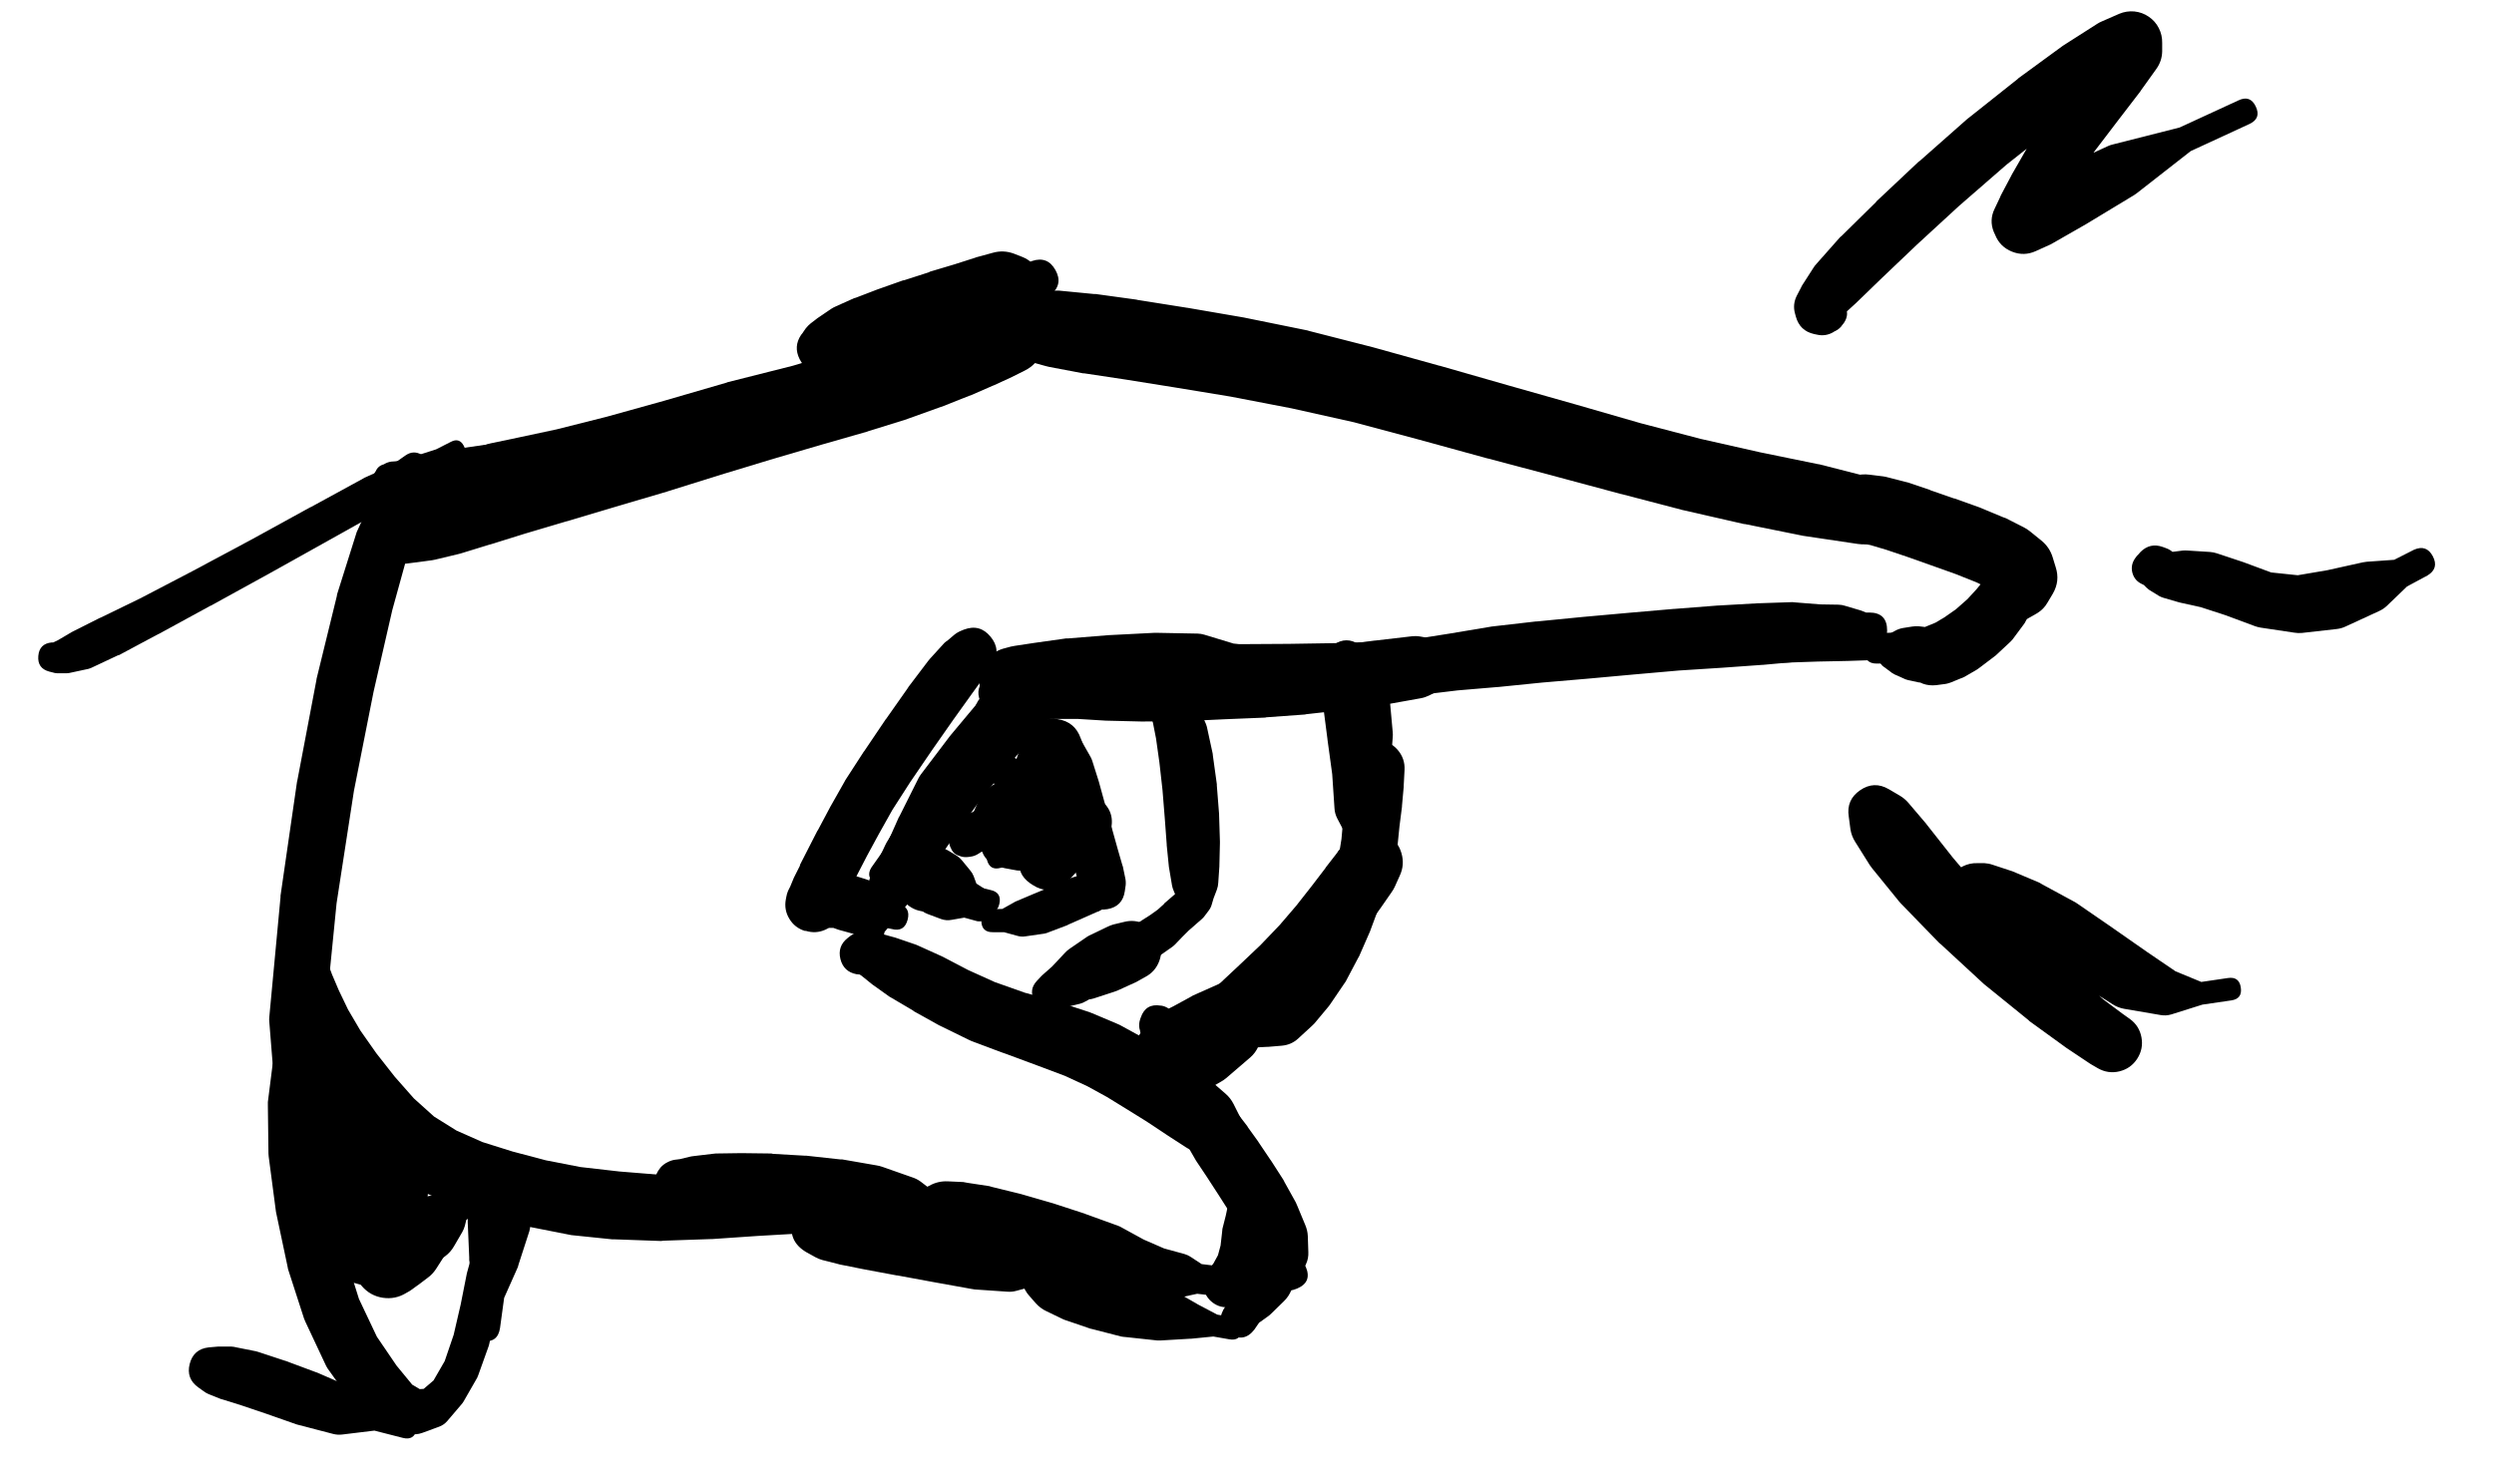 <svg width="42" height="25" viewBox="0 0 42 25" fill="none" xmlns="http://www.w3.org/2000/svg">
<g clip-path="url(#clip0_1_7397)">
<path d="M36.066 9.836L36.094 9.85L36.104 9.855L36.146 9.897C36.173 9.924 36.203 9.946 36.236 9.963L36.359 10.039C36.384 10.053 36.411 10.064 36.439 10.072L36.684 10.143C36.695 10.146 36.706 10.149 36.718 10.152L37.062 10.228L37.468 10.36L37.978 10.549C38.007 10.559 38.037 10.567 38.067 10.572L38.634 10.657C38.678 10.665 38.722 10.666 38.766 10.662L39.351 10.596C39.404 10.59 39.454 10.576 39.502 10.553L40.064 10.294C40.109 10.274 40.15 10.247 40.187 10.214L40.536 9.879L40.88 9.694C41.011 9.615 41.041 9.507 40.97 9.371C40.899 9.236 40.794 9.199 40.654 9.26L40.319 9.43L39.856 9.463C39.834 9.465 39.812 9.468 39.79 9.473L39.195 9.605L38.695 9.69L38.247 9.643L37.789 9.473C37.784 9.471 37.779 9.469 37.775 9.468L37.336 9.322C37.297 9.309 37.258 9.301 37.218 9.298L36.84 9.274C36.813 9.272 36.787 9.272 36.76 9.274L36.571 9.298L36.496 9.279C36.545 9.327 36.603 9.358 36.67 9.373L36.609 9.317C36.57 9.278 36.524 9.25 36.472 9.232L36.42 9.213C36.278 9.163 36.154 9.191 36.047 9.298L36.014 9.336C35.994 9.354 35.977 9.374 35.962 9.397L35.943 9.425C35.899 9.498 35.889 9.576 35.913 9.658C35.938 9.74 35.989 9.799 36.066 9.836Z" fill="black"/>
<path d="M31.337 13.596C31.337 13.712 31.395 13.77 31.511 13.77C31.628 13.77 31.686 13.712 31.686 13.596C31.686 13.479 31.628 13.421 31.511 13.421C31.395 13.421 31.337 13.479 31.337 13.596ZM31.285 13.601C31.285 13.752 31.36 13.827 31.511 13.827C31.662 13.827 31.738 13.752 31.738 13.601C31.738 13.45 31.662 13.374 31.511 13.374C31.36 13.374 31.285 13.45 31.285 13.601ZM31.204 13.605C31.204 13.81 31.307 13.912 31.511 13.912C31.716 13.912 31.818 13.81 31.818 13.605C31.818 13.401 31.716 13.299 31.511 13.299C31.307 13.299 31.204 13.401 31.204 13.605ZM31.186 13.61C31.186 13.827 31.294 13.936 31.511 13.936C31.728 13.936 31.837 13.827 31.837 13.61C31.837 13.393 31.728 13.284 31.511 13.284C31.294 13.284 31.186 13.393 31.186 13.61ZM31.162 13.624C31.162 13.726 31.198 13.813 31.27 13.884C31.342 13.956 31.428 13.992 31.53 13.992C31.632 13.992 31.718 13.956 31.79 13.884C31.862 13.813 31.898 13.726 31.898 13.624C31.898 13.523 31.862 13.436 31.79 13.364C31.718 13.292 31.632 13.256 31.53 13.256C31.428 13.256 31.342 13.292 31.27 13.364C31.198 13.436 31.162 13.523 31.162 13.624ZM31.134 13.756L31.162 13.969C31.174 14.045 31.201 14.116 31.242 14.181L31.488 14.573C31.501 14.593 31.515 14.611 31.53 14.63L31.983 15.187C31.994 15.2 32.005 15.212 32.016 15.224L32.658 15.885C32.666 15.892 32.674 15.898 32.682 15.904L33.413 16.579C33.421 16.585 33.429 16.592 33.437 16.598L34.159 17.183C34.165 17.189 34.171 17.196 34.178 17.202L34.777 17.636C34.783 17.641 34.79 17.646 34.796 17.65L35.178 17.905C35.188 17.912 35.197 17.918 35.207 17.924L35.329 17.995C35.444 18.06 35.565 18.078 35.693 18.047C35.821 18.015 35.92 17.945 35.992 17.834C36.063 17.724 36.087 17.604 36.063 17.474C36.039 17.345 35.974 17.241 35.867 17.164L35.735 17.07L35.419 16.834L35.013 16.475L34.588 16.027L34.225 15.55L33.937 15.139L33.786 14.927L33.777 14.889C33.691 14.886 33.608 14.902 33.531 14.939C33.453 14.976 33.388 15.028 33.336 15.097C33.284 15.166 33.251 15.243 33.237 15.328C33.224 15.413 33.23 15.496 33.257 15.578L33.305 15.583L33.493 15.644L33.88 15.824L34.395 16.135L34.971 16.532C34.975 16.535 34.98 16.538 34.985 16.541L35.58 16.919C35.639 16.957 35.703 16.982 35.773 16.994L36.382 17.098C36.444 17.11 36.505 17.106 36.566 17.088L37.09 16.923L37.576 16.852C37.702 16.834 37.755 16.761 37.736 16.635C37.718 16.51 37.645 16.456 37.519 16.475L37.071 16.541L36.637 16.362L36.165 16.041L35.589 15.639C35.587 15.638 35.586 15.636 35.584 15.635L34.994 15.229C34.981 15.219 34.966 15.209 34.952 15.201L34.386 14.894C34.37 14.884 34.355 14.874 34.338 14.866L33.89 14.677C33.876 14.671 33.862 14.667 33.847 14.663L33.559 14.568C33.514 14.552 33.466 14.543 33.418 14.54H33.3C33.214 14.537 33.133 14.555 33.056 14.593C32.978 14.631 32.914 14.684 32.864 14.753C32.813 14.823 32.781 14.9 32.768 14.985C32.755 15.069 32.762 15.152 32.79 15.234L32.828 15.342C32.842 15.384 32.861 15.423 32.885 15.46L33.073 15.734C33.078 15.742 33.083 15.75 33.087 15.758L33.394 16.168C33.4 16.175 33.407 16.181 33.413 16.187L33.819 16.673C33.827 16.683 33.834 16.692 33.843 16.701L34.3 17.183C34.311 17.193 34.322 17.202 34.334 17.211L34.773 17.598C34.783 17.607 34.794 17.614 34.806 17.622L35.141 17.872C35.148 17.878 35.156 17.885 35.164 17.891L35.306 17.98C35.423 18.039 35.545 18.049 35.67 18.01C35.795 17.972 35.891 17.896 35.956 17.782C36.021 17.668 36.038 17.548 36.007 17.42C35.977 17.293 35.906 17.193 35.797 17.122L35.697 17.074L35.348 16.848L34.796 16.414L34.131 15.814L33.465 15.125L32.889 14.45L32.45 13.893C32.446 13.887 32.441 13.881 32.436 13.874L32.139 13.525C32.097 13.476 32.048 13.435 31.992 13.402L31.808 13.294C31.643 13.198 31.482 13.204 31.325 13.312C31.168 13.42 31.104 13.568 31.134 13.756Z" fill="black"/>
<path d="M31.013 5.075L31.003 5.06C30.994 5.05 30.985 5.041 30.975 5.032L30.951 5.013C30.967 5.091 31.005 5.155 31.064 5.207L31.06 5.183C31.055 5.162 31.049 5.142 31.041 5.122L31.027 5.084C31.03 5.12 31.038 5.154 31.05 5.188L31.046 5.136C30.999 5.215 30.98 5.3 30.989 5.391L31.036 5.306L31.258 5.103C31.26 5.101 31.261 5.1 31.263 5.098L31.697 4.678L32.282 4.121L32.99 3.47L33.788 2.776L34.6 2.134L35.312 1.61L35.822 1.294L36.072 1.2C36.082 1.11 36.069 1.024 36.034 0.941C35.999 0.858 35.946 0.788 35.875 0.733C35.803 0.678 35.723 0.643 35.634 0.63C35.545 0.616 35.458 0.625 35.374 0.657L35.199 0.902L34.831 1.384C34.824 1.393 34.818 1.402 34.812 1.412L34.453 1.95C34.445 1.959 34.437 1.969 34.43 1.978L34.132 2.502L33.877 2.946C33.876 2.949 33.874 2.952 33.873 2.955L33.693 3.295C33.69 3.303 33.687 3.311 33.684 3.319L33.59 3.517C33.528 3.644 33.523 3.773 33.575 3.904L33.599 3.956C33.653 4.091 33.748 4.185 33.883 4.239C34.018 4.293 34.151 4.29 34.283 4.23L34.533 4.117C34.548 4.109 34.562 4.101 34.576 4.093L35.095 3.796C35.098 3.794 35.102 3.792 35.105 3.791L35.94 3.286C35.956 3.276 35.972 3.265 35.987 3.253L36.893 2.545L37.885 2.087C38.017 2.024 38.051 1.927 37.988 1.794C37.925 1.662 37.828 1.628 37.696 1.691L36.705 2.148L35.586 2.432C35.557 2.438 35.529 2.448 35.501 2.46L34.618 2.866C34.604 2.873 34.59 2.881 34.576 2.889L34.057 3.187C34.055 3.187 34.054 3.187 34.052 3.187L33.816 3.328C33.954 3.366 34.085 3.349 34.208 3.276L34.156 3.262C34.11 3.393 34.118 3.52 34.182 3.643C34.245 3.766 34.344 3.847 34.477 3.885L34.543 3.706L34.699 3.409L34.939 3.003L35.279 2.54L35.671 2.026L36.044 1.54C36.047 1.535 36.05 1.53 36.053 1.525L36.313 1.162C36.377 1.073 36.41 0.974 36.412 0.865V0.723C36.414 0.635 36.395 0.551 36.355 0.473C36.315 0.394 36.258 0.33 36.185 0.281C36.112 0.231 36.031 0.202 35.944 0.193C35.856 0.185 35.771 0.198 35.69 0.232L35.397 0.36C35.369 0.371 35.343 0.386 35.317 0.402L34.755 0.761C34.746 0.767 34.736 0.773 34.727 0.78L33.991 1.318C33.986 1.322 33.981 1.327 33.977 1.332L33.151 1.988C33.144 1.992 33.138 1.997 33.132 2.002L32.325 2.715C32.32 2.718 32.315 2.721 32.31 2.724L31.598 3.394C31.596 3.398 31.595 3.401 31.593 3.404L31.013 3.975C31.005 3.981 30.997 3.987 30.989 3.994L30.588 4.447C30.57 4.466 30.555 4.486 30.541 4.508L30.347 4.81C30.34 4.823 30.334 4.835 30.328 4.848L30.257 4.985C30.21 5.08 30.2 5.18 30.229 5.282L30.243 5.334C30.287 5.493 30.389 5.591 30.55 5.627L30.593 5.636C30.693 5.66 30.787 5.646 30.876 5.594L30.89 5.584L30.909 5.575C30.945 5.557 30.976 5.533 31.003 5.504L31.013 5.49C31.136 5.352 31.136 5.213 31.013 5.075Z" fill="black"/>
<path d="M19.372 17.745C19.372 17.924 19.462 18.014 19.641 18.014C19.82 18.014 19.91 17.924 19.91 17.745C19.91 17.566 19.82 17.476 19.641 17.476C19.462 17.476 19.372 17.566 19.372 17.745ZM19.315 17.759C19.315 17.97 19.421 18.076 19.631 18.076C19.842 18.076 19.948 17.97 19.948 17.759C19.948 17.549 19.842 17.443 19.631 17.443C19.421 17.443 19.315 17.549 19.315 17.759ZM19.622 17.382L19.584 17.377C19.439 17.369 19.316 17.418 19.216 17.524C19.116 17.631 19.074 17.756 19.09 17.901C19.106 18.046 19.175 18.159 19.296 18.24C19.417 18.322 19.548 18.342 19.688 18.302C19.828 18.262 19.929 18.176 19.989 18.043C20.049 17.91 20.048 17.778 19.985 17.646L19.971 17.613C19.901 17.467 19.784 17.39 19.622 17.382ZM18.999 17.906C18.999 18.055 19.052 18.183 19.158 18.289C19.264 18.395 19.392 18.448 19.542 18.448C19.692 18.448 19.82 18.395 19.925 18.289C20.031 18.183 20.084 18.055 20.084 17.906C20.084 17.756 20.031 17.628 19.925 17.522C19.82 17.416 19.692 17.363 19.542 17.363C19.392 17.363 19.264 17.416 19.158 17.522C19.052 17.628 18.999 17.756 18.999 17.906ZM19.405 18.519L19.513 18.552C19.635 18.588 19.756 18.587 19.877 18.547L20.089 18.477C20.13 18.463 20.17 18.446 20.207 18.425L20.552 18.227C20.587 18.208 20.62 18.186 20.651 18.16L21.057 17.811C21.114 17.761 21.158 17.701 21.189 17.632L21.363 17.235L21.741 16.995C21.838 16.92 21.853 16.831 21.786 16.729C21.718 16.626 21.631 16.605 21.524 16.664L21.151 16.905H20.722C20.653 16.904 20.587 16.917 20.523 16.943L20.028 17.141C20.014 17.147 19.999 17.153 19.985 17.16L19.66 17.32L19.575 17.353H19.551C19.405 17.358 19.278 17.41 19.169 17.508C19.061 17.607 18.998 17.729 18.98 17.874C18.961 18.019 18.993 18.153 19.073 18.275C19.154 18.397 19.264 18.479 19.405 18.519Z" fill="black"/>
<path d="M19.364 11.784V11.788C19.354 11.867 19.374 11.936 19.425 11.996C19.476 12.057 19.541 12.089 19.619 12.092C19.698 12.096 19.766 12.07 19.821 12.014C19.877 11.958 19.903 11.891 19.9 11.812C19.896 11.733 19.864 11.668 19.804 11.617C19.743 11.567 19.674 11.547 19.596 11.557H19.591C19.458 11.575 19.383 11.65 19.364 11.784ZM19.336 11.831C19.336 12.032 19.437 12.133 19.638 12.133C19.84 12.133 19.94 12.032 19.94 11.831C19.94 11.629 19.84 11.529 19.638 11.529C19.437 11.529 19.336 11.629 19.336 11.831ZM19.393 12.048L19.412 12.072C19.4 12.022 19.378 11.978 19.346 11.939L19.364 12.01C19.367 12.02 19.37 12.029 19.374 12.038L19.416 12.175L19.468 12.44L19.525 12.845L19.577 13.308L19.615 13.78L19.648 14.224C19.648 14.228 19.648 14.233 19.648 14.238L19.685 14.606C19.687 14.616 19.688 14.625 19.69 14.634L19.737 14.913C19.743 14.945 19.752 14.977 19.766 15.007L19.803 15.097L19.808 15.045L19.813 15.04L19.605 15.22C19.604 15.223 19.602 15.226 19.601 15.229L19.497 15.323L19.364 15.418L19.157 15.55L18.883 15.729C18.854 15.749 18.829 15.772 18.808 15.8L18.657 15.998L18.454 16.097C18.354 16.154 18.329 16.234 18.38 16.338C18.43 16.441 18.508 16.471 18.614 16.428L18.822 16.324L19.077 16.31C19.123 16.307 19.168 16.294 19.209 16.272L19.492 16.121C19.503 16.115 19.514 16.109 19.525 16.102L19.733 15.956C19.751 15.944 19.769 15.929 19.785 15.913L19.912 15.781L20.016 15.677L20.242 15.479C20.258 15.465 20.272 15.449 20.285 15.432L20.356 15.338C20.38 15.306 20.397 15.272 20.407 15.234L20.436 15.135L20.492 14.988C20.506 14.95 20.514 14.911 20.516 14.87L20.535 14.592C20.535 14.587 20.535 14.582 20.535 14.578L20.544 14.205C20.545 14.194 20.545 14.183 20.544 14.172L20.53 13.728C20.53 13.723 20.53 13.719 20.53 13.714L20.492 13.232C20.493 13.225 20.493 13.217 20.492 13.209L20.426 12.732C20.425 12.72 20.424 12.707 20.422 12.694L20.332 12.279C20.327 12.25 20.319 12.222 20.308 12.194L20.186 11.916C20.171 11.882 20.152 11.85 20.129 11.821L20.02 11.684C19.975 11.629 19.919 11.589 19.851 11.566L19.78 11.543C19.749 11.532 19.718 11.526 19.685 11.524H19.657C19.518 11.517 19.417 11.576 19.355 11.7C19.292 11.824 19.305 11.94 19.393 12.048Z" fill="black"/>
<path d="M16.66 13.039L16.67 13.067C16.677 13.094 16.688 13.119 16.703 13.143L16.769 13.247L16.854 13.384L16.924 13.539L16.953 13.695L16.943 13.893C16.943 13.901 16.943 13.909 16.943 13.917L16.953 14.059L16.877 14.158C16.799 14.268 16.814 14.362 16.924 14.441C17.035 14.519 17.129 14.504 17.208 14.394L17.302 14.261L17.444 14.153C17.491 14.117 17.526 14.072 17.547 14.016L17.628 13.79C17.651 13.726 17.656 13.662 17.642 13.596L17.59 13.36C17.581 13.325 17.567 13.292 17.547 13.261L17.43 13.063C17.415 13.037 17.398 13.013 17.378 12.992L17.241 12.86C17.218 12.839 17.193 12.821 17.165 12.808L17.057 12.751C17.025 12.735 16.992 12.726 16.957 12.723H16.924C16.838 12.717 16.767 12.747 16.712 12.814C16.656 12.88 16.639 12.955 16.66 13.039Z" fill="black"/>
<path d="M15.995 14.162C15.995 14.342 16.084 14.431 16.264 14.431C16.443 14.431 16.533 14.342 16.533 14.162C16.533 13.983 16.443 13.893 16.264 13.893C16.084 13.893 15.995 13.983 15.995 14.162ZM16.306 14.436L16.344 14.431C16.393 14.425 16.439 14.407 16.481 14.379L16.613 14.294C16.614 14.293 16.616 14.291 16.618 14.29L16.872 14.11C16.892 14.097 16.909 14.081 16.924 14.063L17.16 13.808L17.462 13.634C17.561 13.572 17.582 13.49 17.525 13.388C17.468 13.286 17.388 13.261 17.283 13.313L16.976 13.487L16.637 13.563C16.61 13.568 16.585 13.575 16.561 13.586L16.282 13.728C16.261 13.738 16.24 13.751 16.221 13.766L16.098 13.865C16.019 13.93 15.98 14.013 15.98 14.115V14.153C15.981 14.239 16.014 14.311 16.079 14.368C16.145 14.425 16.22 14.447 16.306 14.436Z" fill="black"/>
<path d="M16.755 13.52C16.755 13.678 16.833 13.756 16.991 13.756C17.148 13.756 17.226 13.678 17.227 13.52C17.226 13.363 17.148 13.284 16.991 13.284C16.833 13.284 16.755 13.363 16.755 13.52ZM16.717 13.525C16.717 13.707 16.808 13.799 16.991 13.799C17.173 13.799 17.264 13.707 17.264 13.525C17.264 13.343 17.173 13.252 16.991 13.252C16.808 13.252 16.717 13.343 16.717 13.525ZM17.042 13.195L17.014 13.185C16.849 13.15 16.712 13.197 16.604 13.327L16.533 13.412C16.506 13.443 16.484 13.478 16.467 13.516L16.41 13.648C16.397 13.678 16.388 13.71 16.382 13.742L16.353 13.87C16.328 14.003 16.358 14.123 16.443 14.228L16.509 14.309C16.606 14.431 16.732 14.486 16.887 14.474L17.057 14.46C17.104 14.454 17.15 14.442 17.194 14.422L17.439 14.323C17.485 14.303 17.528 14.276 17.566 14.242L17.807 14.04C17.854 14.002 17.893 13.958 17.925 13.907L18.085 13.634C18.109 13.597 18.128 13.557 18.142 13.516L18.222 13.237C18.232 13.203 18.238 13.169 18.241 13.133L18.265 12.897C18.267 12.869 18.267 12.841 18.265 12.812L18.255 12.638C18.252 12.592 18.242 12.548 18.227 12.506L18.199 12.435C18.134 12.251 18.004 12.143 17.811 12.114C17.618 12.084 17.462 12.147 17.345 12.303L17.302 12.359C17.274 12.396 17.253 12.435 17.236 12.477L17.16 12.666C17.157 12.674 17.154 12.682 17.151 12.69L17.047 12.987C17.045 12.995 17.044 13.003 17.042 13.011L16.943 13.355L16.844 13.686C16.842 13.695 16.841 13.704 16.84 13.714L16.769 14.007C16.764 14.025 16.761 14.044 16.759 14.063L16.74 14.276C16.74 14.282 16.74 14.288 16.74 14.294V14.403C16.83 14.379 16.876 14.321 16.877 14.228L16.755 14.261C16.635 14.293 16.591 14.368 16.622 14.488C16.654 14.607 16.729 14.652 16.849 14.62L16.92 14.601L16.967 14.62C17.057 14.649 17.143 14.642 17.227 14.597L17.411 14.497C17.484 14.459 17.543 14.404 17.585 14.332L17.736 14.073C17.756 14.038 17.772 14.002 17.783 13.964L17.887 13.638C17.887 13.635 17.887 13.632 17.887 13.629L17.982 13.299L18.081 13.02L18.128 12.897L18.133 12.893C18.102 12.674 17.98 12.538 17.766 12.484C17.552 12.431 17.38 12.493 17.25 12.671V12.68L17.241 12.77L17.208 12.949L17.142 13.133L17.028 13.332L16.882 13.511L16.788 13.596L16.717 13.615C16.842 13.764 16.998 13.81 17.184 13.752L17.118 13.671C17.082 13.816 17.112 13.945 17.208 14.059L17.231 13.964L17.274 13.865C17.277 13.857 17.28 13.849 17.283 13.841L17.321 13.738C17.363 13.618 17.354 13.504 17.293 13.393L17.278 13.369C17.226 13.275 17.148 13.217 17.042 13.195Z" fill="black"/>
<path d="M16.523 14.191C16.523 14.373 16.614 14.464 16.797 14.464C16.98 14.464 17.071 14.373 17.071 14.191C17.071 14.008 16.98 13.917 16.797 13.917C16.614 13.917 16.523 14.008 16.523 14.191ZM16.533 14.328L16.552 14.375C16.585 14.45 16.638 14.505 16.712 14.54L16.83 14.597C16.859 14.61 16.889 14.62 16.92 14.625L17.127 14.663C17.154 14.666 17.181 14.666 17.208 14.663L17.491 14.644C17.513 14.641 17.535 14.637 17.557 14.63L17.864 14.545C17.88 14.54 17.896 14.533 17.911 14.526L18.185 14.394C18.201 14.387 18.217 14.379 18.232 14.37L18.416 14.242L18.51 14.191C18.567 14.157 18.613 14.112 18.647 14.056C18.681 13.999 18.699 13.937 18.701 13.871C18.703 13.805 18.689 13.742 18.658 13.684C18.628 13.625 18.585 13.577 18.529 13.541C18.474 13.504 18.414 13.484 18.348 13.479C18.282 13.474 18.219 13.485 18.159 13.513C18.099 13.54 18.049 13.581 18.01 13.634C17.971 13.688 17.947 13.747 17.939 13.813L17.93 13.931C17.995 13.877 18.033 13.808 18.043 13.723L17.887 13.851L17.68 13.941L17.43 13.992L17.212 13.997L17.066 13.969L16.967 13.936C16.941 13.926 16.914 13.92 16.887 13.917L16.835 13.907C16.72 13.895 16.629 13.936 16.561 14.03C16.494 14.123 16.484 14.223 16.533 14.328ZM18.024 13.483L17.897 13.572C17.867 13.593 17.84 13.616 17.817 13.643L17.666 13.818C17.655 13.828 17.646 13.839 17.637 13.851L17.495 14.044L17.411 14.153L17.363 14.191C17.492 14.214 17.609 14.186 17.713 14.106L17.661 14.096C17.716 14.138 17.777 14.164 17.845 14.177L17.817 14.153C17.779 14.305 17.823 14.428 17.949 14.521L17.963 14.464L17.991 14.427C18.09 14.292 18.085 14.162 17.977 14.035L17.963 14.016C17.874 13.907 17.762 13.872 17.628 13.912L17.51 13.95C17.421 13.975 17.354 14.028 17.311 14.11L17.283 14.172L17.175 14.219C17.068 14.27 17.037 14.351 17.081 14.46C17.126 14.57 17.204 14.606 17.316 14.568L17.42 14.53L17.477 14.554C17.552 14.584 17.627 14.586 17.703 14.559L17.821 14.521C17.73 14.444 17.627 14.425 17.514 14.464L17.533 14.479C17.646 14.321 17.629 14.179 17.481 14.054L17.434 14.115L17.373 14.172C17.432 14.158 17.483 14.132 17.529 14.091L17.495 14.101C17.313 14.145 17.205 14.259 17.17 14.443C17.136 14.627 17.195 14.773 17.349 14.88L17.392 14.908C17.561 15.019 17.727 15.016 17.892 14.899L17.986 14.828C18.012 14.81 18.036 14.789 18.057 14.766L18.189 14.62C18.196 14.613 18.202 14.605 18.208 14.597L18.355 14.412L18.491 14.261L18.59 14.162C18.674 14.082 18.718 13.983 18.724 13.867C18.73 13.752 18.696 13.649 18.622 13.56C18.548 13.471 18.453 13.419 18.338 13.404C18.223 13.389 18.119 13.415 18.024 13.483Z" fill="black"/>
<path d="M15.513 14.648C15.513 14.828 15.603 14.918 15.782 14.918C15.962 14.918 16.051 14.828 16.051 14.648C16.051 14.469 15.962 14.379 15.782 14.379C15.603 14.379 15.513 14.469 15.513 14.648ZM15.508 15.026L15.527 15.035C15.529 15.036 15.53 15.036 15.532 15.035L15.589 15.059L15.702 15.12C15.725 15.132 15.748 15.142 15.773 15.149L15.976 15.205C16.019 15.219 16.063 15.224 16.108 15.22L16.24 15.205L16.367 15.29C16.474 15.359 16.562 15.341 16.632 15.234C16.701 15.127 16.682 15.039 16.575 14.969L16.443 14.884L16.396 14.757C16.382 14.722 16.363 14.691 16.339 14.663L16.207 14.502C16.179 14.467 16.146 14.437 16.108 14.412L15.976 14.332C15.95 14.317 15.924 14.304 15.896 14.294L15.82 14.266C15.777 14.251 15.733 14.243 15.688 14.242H15.664C15.438 14.239 15.303 14.348 15.259 14.569C15.215 14.791 15.298 14.943 15.508 15.026Z" fill="black"/>
<path d="M15.329 14.592C15.329 14.774 15.42 14.866 15.603 14.866C15.785 14.866 15.877 14.774 15.877 14.592C15.877 14.409 15.785 14.318 15.603 14.318C15.42 14.318 15.329 14.409 15.329 14.592ZM15.919 14.526L15.914 14.502C15.898 14.309 15.797 14.183 15.612 14.124L15.56 14.11C15.354 14.049 15.187 14.106 15.06 14.28L15.022 14.328C14.945 14.432 14.915 14.548 14.933 14.677L14.951 14.79C14.967 14.912 15.021 15.014 15.112 15.097L15.268 15.229C15.365 15.315 15.478 15.357 15.608 15.356H15.914C15.935 15.357 15.955 15.355 15.976 15.352L16.287 15.3L16.599 15.371C16.725 15.399 16.802 15.35 16.83 15.224C16.858 15.098 16.809 15.021 16.684 14.993L16.386 14.922L16.174 14.729L15.976 14.512C15.96 14.493 15.942 14.476 15.924 14.46L15.82 14.375L15.796 14.342C15.785 14.457 15.812 14.562 15.877 14.658L15.881 14.597C15.771 14.678 15.71 14.786 15.697 14.922L15.74 14.889C15.77 14.867 15.796 14.842 15.82 14.814L15.834 14.795C15.899 14.717 15.927 14.627 15.919 14.526Z" fill="black"/>
<path d="M18.841 16.008C18.841 16.187 18.93 16.277 19.11 16.277C19.289 16.277 19.379 16.187 19.379 16.008C19.379 15.829 19.289 15.739 19.11 15.739C18.93 15.739 18.841 15.829 18.841 16.008ZM18.831 16.003C18.831 16.195 18.927 16.291 19.119 16.291C19.311 16.291 19.407 16.195 19.407 16.003C19.407 15.811 19.311 15.715 19.119 15.715C18.927 15.715 18.831 15.811 18.831 16.003ZM18.76 15.998C18.76 16.1 18.796 16.187 18.868 16.259C18.94 16.331 19.027 16.366 19.128 16.366C19.23 16.366 19.317 16.331 19.389 16.259C19.461 16.187 19.497 16.1 19.497 15.998C19.497 15.897 19.461 15.81 19.389 15.738C19.317 15.666 19.23 15.63 19.128 15.63C19.027 15.63 18.94 15.666 18.868 15.738C18.796 15.81 18.76 15.897 18.76 15.998ZM18.69 16.003C18.69 16.12 18.731 16.22 18.814 16.303C18.897 16.386 18.997 16.428 19.114 16.428C19.232 16.428 19.332 16.386 19.415 16.303C19.498 16.22 19.539 16.12 19.539 16.003C19.539 15.886 19.498 15.786 19.415 15.703C19.332 15.62 19.232 15.578 19.114 15.578C18.997 15.578 18.897 15.62 18.814 15.703C18.731 15.786 18.69 15.886 18.69 16.003ZM18.926 15.531L18.751 15.573C18.717 15.583 18.684 15.595 18.652 15.611L18.378 15.743C18.355 15.753 18.333 15.764 18.312 15.777L18.01 15.984C17.98 16.005 17.954 16.028 17.93 16.055L17.717 16.282L17.552 16.428C17.546 16.434 17.539 16.44 17.533 16.447L17.458 16.527C17.37 16.623 17.356 16.73 17.415 16.846C17.474 16.962 17.569 17.013 17.698 16.999L17.755 16.994C17.758 16.994 17.761 16.994 17.765 16.994L17.939 16.966C17.949 16.965 17.958 16.963 17.968 16.961L18.185 16.909C18.22 16.9 18.253 16.886 18.284 16.867L18.473 16.763C18.596 16.693 18.664 16.588 18.675 16.447L18.68 16.357C18.695 16.201 18.627 16.1 18.477 16.055L18.387 16.031C18.268 15.995 18.157 16.011 18.052 16.078L17.873 16.201C17.856 16.213 17.841 16.225 17.826 16.239L17.665 16.385L17.538 16.494C17.584 16.483 17.625 16.463 17.661 16.433L17.604 16.442C17.473 16.527 17.437 16.642 17.497 16.787C17.557 16.932 17.663 16.988 17.816 16.956L17.878 16.919L18.034 16.867L18.322 16.838C18.354 16.835 18.385 16.829 18.416 16.82L18.765 16.706C18.783 16.701 18.8 16.695 18.817 16.687L19.096 16.56C19.107 16.556 19.118 16.551 19.128 16.546L19.289 16.456C19.401 16.396 19.479 16.307 19.523 16.188C19.567 16.069 19.566 15.95 19.519 15.832C19.473 15.714 19.393 15.626 19.28 15.568C19.166 15.511 19.048 15.499 18.926 15.531ZM18.605 16.381L18.623 16.352C18.672 16.253 18.651 16.173 18.559 16.112C18.467 16.05 18.385 16.061 18.312 16.145L18.293 16.173C18.244 16.272 18.266 16.352 18.358 16.413C18.45 16.475 18.532 16.464 18.605 16.381Z" fill="black"/>
<path d="M22.459 11.163C22.459 11.311 22.533 11.385 22.68 11.385C22.828 11.385 22.902 11.311 22.902 11.163C22.902 11.015 22.828 10.941 22.68 10.941C22.533 10.941 22.459 11.015 22.459 11.163ZM22.383 11.163C22.405 11.339 22.505 11.427 22.683 11.427C22.86 11.427 22.96 11.339 22.983 11.163C22.96 10.986 22.86 10.898 22.683 10.898C22.505 10.898 22.405 10.986 22.383 11.163ZM22.35 11.163C22.35 11.254 22.382 11.332 22.447 11.396C22.511 11.461 22.589 11.493 22.68 11.493C22.772 11.493 22.85 11.461 22.914 11.396C22.979 11.332 23.011 11.254 23.011 11.163C23.011 11.072 22.979 10.994 22.914 10.929C22.85 10.865 22.772 10.832 22.68 10.832C22.589 10.832 22.511 10.865 22.447 10.929C22.382 10.994 22.35 11.072 22.35 11.163ZM22.459 10.861L22.435 10.875C22.346 10.938 22.289 11.023 22.265 11.13L22.242 11.219C22.234 11.255 22.231 11.291 22.232 11.328V11.521C22.232 11.544 22.234 11.566 22.237 11.588L22.289 11.941L22.355 12.451C22.355 12.453 22.355 12.454 22.355 12.456L22.435 13.041L22.473 13.612C22.476 13.674 22.492 13.732 22.52 13.787L22.699 14.127L22.685 14.438C22.679 14.57 22.742 14.639 22.874 14.646C23.006 14.652 23.075 14.589 23.082 14.457L23.096 14.141L23.289 13.806C23.323 13.751 23.343 13.691 23.351 13.627L23.407 13.037C23.407 13.033 23.407 13.03 23.407 13.027L23.454 12.423C23.457 12.393 23.457 12.363 23.454 12.333L23.407 11.814C23.404 11.772 23.396 11.731 23.384 11.691L23.27 11.351C23.255 11.303 23.233 11.257 23.204 11.215L23.091 11.054C23.076 11.032 23.058 11.012 23.039 10.993L22.978 10.927C22.959 10.908 22.939 10.89 22.916 10.875L22.893 10.861C22.748 10.761 22.603 10.761 22.459 10.861Z" fill="black"/>
<path d="M19.245 17.218C19.245 17.398 19.334 17.487 19.514 17.487C19.693 17.487 19.783 17.398 19.783 17.218C19.783 17.039 19.693 16.949 19.514 16.949C19.334 16.949 19.245 17.039 19.245 17.218ZM19.556 16.94H19.547C19.379 16.912 19.267 16.978 19.212 17.138L19.202 17.166C19.184 17.217 19.179 17.269 19.188 17.322L19.197 17.355C19.204 17.403 19.221 17.447 19.249 17.487L19.278 17.52L19.306 17.558C19.294 17.527 19.279 17.499 19.259 17.473L19.273 17.506C19.316 17.629 19.401 17.706 19.528 17.737L19.575 17.752C19.635 17.767 19.695 17.767 19.754 17.752L19.844 17.728C19.875 17.721 19.905 17.71 19.934 17.695L20.108 17.596C20.113 17.594 20.118 17.593 20.122 17.591L20.424 17.412C20.436 17.404 20.447 17.397 20.457 17.388L20.835 17.1C20.849 17.09 20.861 17.079 20.873 17.067L21.198 16.732L21.548 16.506C21.63 16.432 21.641 16.349 21.581 16.256C21.521 16.164 21.441 16.14 21.34 16.185L20.991 16.406L20.547 16.567C20.539 16.57 20.531 16.573 20.524 16.576L20.089 16.77C20.081 16.774 20.073 16.779 20.066 16.784L19.764 16.949L19.622 17.02L19.603 17.025L19.594 17.029C19.551 17.032 19.51 17.041 19.471 17.058L19.443 17.067C19.511 17.082 19.577 17.076 19.641 17.048L19.599 17.039C19.643 17.098 19.701 17.135 19.773 17.152L19.745 17.114C19.751 17.172 19.771 17.224 19.806 17.27L19.802 17.247V17.223C19.8 17.171 19.786 17.122 19.759 17.077L19.754 17.072C19.708 16.998 19.642 16.954 19.556 16.94Z" fill="black"/>
<path d="M22.709 14.537C22.709 14.707 22.794 14.792 22.964 14.792C23.134 14.792 23.219 14.707 23.219 14.537C23.219 14.368 23.134 14.283 22.964 14.283C22.794 14.283 22.709 14.368 22.709 14.537ZM23.223 14.655L23.238 14.627C23.323 14.457 23.28 14.33 23.11 14.245C22.94 14.16 22.813 14.202 22.728 14.372L22.714 14.4C22.664 14.473 22.649 14.551 22.671 14.636C22.693 14.721 22.743 14.783 22.821 14.822C22.9 14.861 22.98 14.864 23.061 14.831C23.142 14.797 23.196 14.739 23.223 14.655ZM23.148 14.594L23.186 14.556C23.251 14.469 23.245 14.387 23.168 14.309C23.091 14.232 23.009 14.226 22.921 14.292L22.884 14.33C22.818 14.417 22.824 14.499 22.901 14.576C22.978 14.654 23.061 14.659 23.148 14.594Z" fill="black"/>
<path d="M22.912 14.325C22.912 14.507 23.003 14.599 23.186 14.599C23.368 14.599 23.459 14.507 23.459 14.325C23.459 14.143 23.368 14.051 23.186 14.051C23.003 14.051 22.912 14.143 22.912 14.325ZM23.289 14.061L23.275 14.056C23.263 14.05 23.25 14.046 23.238 14.042L23.209 14.032C23.152 14.018 23.095 14.019 23.039 14.037L23.002 14.051C22.955 14.067 22.914 14.092 22.879 14.127L22.822 14.183L22.728 14.273C22.721 14.279 22.715 14.285 22.709 14.292L22.563 14.452C22.526 14.492 22.498 14.536 22.478 14.585L22.346 14.905C22.342 14.91 22.339 14.915 22.336 14.92L22.19 15.316L22.015 15.708L21.831 16.062L21.628 16.359L21.416 16.619L21.208 16.845C21.162 16.896 21.129 16.954 21.109 17.02L21.052 17.199L20.991 17.298L20.878 17.35C20.78 17.41 20.755 17.492 20.803 17.596C20.851 17.701 20.929 17.735 21.038 17.7L21.17 17.643L21.345 17.634C21.35 17.634 21.354 17.634 21.359 17.634L21.586 17.615C21.69 17.606 21.782 17.567 21.859 17.497L22.095 17.28C22.11 17.266 22.125 17.252 22.138 17.237L22.374 16.954C22.384 16.942 22.393 16.929 22.402 16.916L22.633 16.576C22.644 16.563 22.653 16.549 22.662 16.534L22.869 16.142C22.876 16.131 22.882 16.12 22.888 16.109L23.072 15.689C23.076 15.68 23.079 15.67 23.082 15.661L23.233 15.255C23.238 15.241 23.243 15.227 23.247 15.212L23.337 14.877C23.347 14.837 23.352 14.796 23.351 14.755V14.556L23.36 14.443C23.328 14.488 23.309 14.539 23.304 14.594L23.351 14.528C23.321 14.549 23.296 14.574 23.275 14.604L23.308 14.58L23.322 14.57C23.306 14.577 23.29 14.585 23.275 14.594L23.289 14.589C23.405 14.539 23.463 14.451 23.463 14.325C23.463 14.199 23.405 14.111 23.289 14.061Z" fill="black"/>
<path d="M20.189 17.459L20.165 17.454C20.154 17.452 20.143 17.45 20.132 17.45L20.075 17.445C20.072 17.445 20.069 17.445 20.066 17.445L20.005 17.44L19.962 17.435L19.929 17.426C19.967 17.501 20.027 17.55 20.108 17.572L20.099 17.549C19.947 17.638 19.909 17.762 19.986 17.922L20.019 17.907C19.937 17.886 19.86 17.897 19.788 17.94L19.83 17.95C19.897 17.966 19.963 17.963 20.028 17.94L20.108 17.912C20.123 17.907 20.137 17.9 20.151 17.893L20.217 17.86L20.236 17.855L20.241 17.851C20.206 17.846 20.171 17.846 20.137 17.851L20.179 17.855C20.281 17.872 20.377 17.855 20.467 17.803L20.561 17.747C20.576 17.74 20.59 17.732 20.604 17.723L20.76 17.605C20.797 17.577 20.828 17.544 20.854 17.506L21.015 17.284L21.203 17.053L21.458 16.897C21.568 16.828 21.589 16.738 21.52 16.628C21.45 16.518 21.361 16.498 21.251 16.567L21 16.727L20.708 16.793L20.439 16.836C20.387 16.844 20.338 16.862 20.293 16.888L20.118 16.987C20.1 16.998 20.082 17.011 20.066 17.025L19.981 17.091C19.908 17.149 19.86 17.223 19.835 17.313L19.82 17.355C19.865 17.309 19.896 17.256 19.915 17.195L19.872 17.237C19.915 17.218 19.953 17.191 19.986 17.157L19.91 17.19C19.902 17.194 19.894 17.199 19.887 17.204L19.806 17.247C19.781 17.261 19.757 17.278 19.735 17.299L19.679 17.355C19.611 17.417 19.573 17.494 19.566 17.586V17.629C19.574 17.601 19.579 17.573 19.58 17.544L19.57 17.577C19.535 17.671 19.546 17.759 19.603 17.841L19.622 17.865C19.662 17.919 19.713 17.955 19.778 17.973L19.83 17.988C19.844 17.992 19.858 17.995 19.872 17.997L19.943 18.006C19.948 18.006 19.953 18.006 19.957 18.006L20.028 18.011L20.085 18.016C20.112 18.018 20.139 18.017 20.165 18.011L20.189 18.006C20.34 17.978 20.416 17.887 20.416 17.733C20.416 17.578 20.34 17.487 20.189 17.459Z" fill="black"/>
<path d="M22.846 14.4C22.846 14.592 22.942 14.688 23.134 14.688C23.326 14.688 23.422 14.592 23.422 14.4C23.422 14.209 23.326 14.113 23.134 14.113C22.942 14.113 22.846 14.209 22.846 14.4ZM22.822 14.405C22.822 14.613 22.926 14.717 23.134 14.717C23.341 14.717 23.445 14.613 23.445 14.405C23.445 14.198 23.341 14.094 23.134 14.094C22.926 14.094 22.822 14.198 22.822 14.405ZM22.695 14.434C22.695 14.552 22.737 14.653 22.821 14.737C22.904 14.821 23.006 14.863 23.124 14.863C23.243 14.863 23.344 14.821 23.428 14.737C23.512 14.653 23.554 14.552 23.554 14.434C23.554 14.315 23.512 14.214 23.428 14.13C23.344 14.046 23.243 14.004 23.124 14.004C23.006 14.004 22.904 14.046 22.821 14.13C22.737 14.214 22.695 14.315 22.695 14.434ZM22.671 14.179L22.534 14.339C22.529 14.347 22.525 14.355 22.52 14.363L22.322 14.618C22.322 14.619 22.322 14.621 22.322 14.622L22.091 14.924L21.831 15.255L21.548 15.585L21.227 15.92L20.878 16.251L20.561 16.548L20.33 16.76L20.141 16.888L19.981 16.977L19.83 17.039L19.707 17.091L19.622 17.124L19.57 17.143C19.556 17.148 19.542 17.155 19.528 17.162L19.485 17.18L19.452 17.199C19.422 17.212 19.394 17.228 19.367 17.247L19.339 17.265C19.311 17.286 19.286 17.31 19.264 17.336L19.249 17.35C19.105 17.511 19.081 17.688 19.178 17.882C19.275 18.075 19.431 18.162 19.646 18.143L19.665 18.139C19.7 18.136 19.735 18.13 19.768 18.12L19.797 18.11L19.835 18.101C19.839 18.099 19.844 18.098 19.849 18.096L19.877 18.087L19.924 18.073C19.931 18.071 19.937 18.07 19.943 18.068L20.042 18.039C20.052 18.037 20.061 18.033 20.071 18.03L20.203 17.978C20.212 17.975 20.222 17.972 20.231 17.969L20.406 17.893C20.42 17.886 20.434 17.878 20.448 17.869L20.651 17.756C20.664 17.75 20.677 17.744 20.689 17.737L20.92 17.577L21.213 17.388C21.221 17.384 21.229 17.379 21.236 17.374L21.59 17.119C21.603 17.11 21.616 17.101 21.628 17.091L22.006 16.77C22.019 16.759 22.031 16.748 22.043 16.737L22.393 16.383C22.401 16.374 22.409 16.364 22.416 16.355L22.723 16C22.73 15.993 22.736 15.985 22.742 15.977L23.006 15.628C23.009 15.624 23.013 15.621 23.016 15.618L23.242 15.307C23.245 15.302 23.249 15.297 23.252 15.293L23.436 15.028C23.456 15 23.473 14.97 23.488 14.939L23.573 14.75C23.63 14.627 23.639 14.501 23.601 14.371C23.563 14.242 23.487 14.141 23.373 14.068C23.259 13.996 23.135 13.97 23.001 13.991C22.868 14.012 22.758 14.075 22.671 14.179ZM19.131 17.667C19.131 17.798 19.178 17.91 19.271 18.003C19.364 18.096 19.477 18.143 19.608 18.143C19.74 18.143 19.852 18.096 19.945 18.003C20.038 17.91 20.085 17.798 20.085 17.667C20.085 17.535 20.038 17.423 19.945 17.33C19.852 17.237 19.74 17.19 19.608 17.19C19.477 17.19 19.364 17.237 19.271 17.33C19.178 17.423 19.131 17.535 19.131 17.667ZM19.179 17.662C19.179 17.787 19.223 17.894 19.311 17.982C19.4 18.071 19.506 18.115 19.632 18.115C19.757 18.115 19.864 18.071 19.952 17.982C20.041 17.894 20.085 17.787 20.085 17.662C20.085 17.537 20.041 17.43 19.952 17.341C19.864 17.253 19.757 17.209 19.632 17.209C19.506 17.209 19.4 17.253 19.311 17.341C19.223 17.43 19.179 17.537 19.179 17.662ZM19.367 17.634C19.367 17.847 19.474 17.954 19.688 17.954C19.902 17.954 20.009 17.847 20.009 17.634C20.009 17.42 19.902 17.313 19.688 17.313C19.474 17.313 19.367 17.42 19.367 17.634ZM19.872 17.756L19.971 17.704C20.066 17.639 20.086 17.556 20.032 17.455C19.979 17.354 19.899 17.324 19.792 17.364L19.693 17.416C19.599 17.482 19.579 17.565 19.632 17.666C19.685 17.767 19.765 17.797 19.872 17.756Z" fill="black"/>
<path d="M22.251 15.552C22.251 15.744 22.347 15.84 22.539 15.84C22.731 15.84 22.827 15.744 22.827 15.552C22.827 15.36 22.731 15.264 22.539 15.264C22.347 15.264 22.251 15.36 22.251 15.552ZM22.817 15.698L22.836 15.665L22.865 15.632L22.959 15.562C22.985 15.545 23.008 15.527 23.03 15.505L23.176 15.34C23.209 15.305 23.236 15.265 23.256 15.222L23.365 14.972C23.372 14.953 23.379 14.934 23.384 14.915L23.469 14.622C23.475 14.604 23.479 14.585 23.483 14.566L23.53 14.268C23.532 14.261 23.534 14.253 23.535 14.245L23.568 13.919L23.61 13.589C23.61 13.584 23.61 13.579 23.61 13.575L23.639 13.254C23.639 13.247 23.639 13.241 23.639 13.235L23.653 12.97C23.66 12.839 23.619 12.724 23.532 12.626C23.444 12.528 23.334 12.475 23.202 12.468C23.07 12.461 22.956 12.501 22.858 12.589C22.759 12.677 22.707 12.787 22.7 12.918L22.685 13.178L22.657 13.485L22.619 13.815C22.619 13.817 22.619 13.818 22.619 13.82L22.591 14.132L22.549 14.396L22.482 14.655L22.407 14.91C22.407 14.913 22.407 14.917 22.407 14.92L22.346 15.132C22.343 15.143 22.342 15.154 22.341 15.165L22.317 15.278L22.289 15.335C22.285 15.343 22.282 15.351 22.279 15.359L22.256 15.415C22.189 15.593 22.24 15.724 22.409 15.81C22.579 15.895 22.715 15.858 22.817 15.698ZM23.365 12.716L23.337 12.626C23.292 12.5 23.207 12.457 23.079 12.497C22.952 12.536 22.906 12.62 22.94 12.749L22.968 12.838C23.013 12.964 23.099 13.007 23.226 12.967C23.353 12.928 23.399 12.844 23.365 12.716Z" fill="black"/>
<path d="M16.512 11.696C16.512 11.891 16.61 11.989 16.805 11.989C17 11.989 17.097 11.891 17.097 11.696C17.097 11.501 17 11.403 16.805 11.403C16.61 11.403 16.512 11.501 16.512 11.696ZM16.498 11.691C16.498 11.896 16.6 11.998 16.805 11.998C17.009 11.998 17.111 11.896 17.111 11.691C17.111 11.487 17.009 11.385 16.805 11.385C16.6 11.385 16.498 11.487 16.498 11.691ZM16.833 12.012H16.857C16.83 12.008 16.803 12.006 16.776 12.008H16.781L16.823 12.027C16.842 12.034 16.861 12.041 16.88 12.045L17.045 12.088C17.069 12.093 17.092 12.096 17.116 12.097L17.38 12.116C17.391 12.117 17.402 12.117 17.413 12.116L17.767 12.111H18.159L18.631 12.14C18.636 12.14 18.641 12.14 18.645 12.14L19.221 12.154C19.227 12.154 19.234 12.154 19.24 12.154L19.901 12.149C19.907 12.149 19.913 12.149 19.92 12.149L20.623 12.116L21.307 12.088C21.314 12.086 21.32 12.085 21.326 12.083L21.977 12.036C21.984 12.034 21.99 12.033 21.996 12.031L22.638 11.96C22.641 11.96 22.645 11.96 22.648 11.96L23.294 11.875C23.302 11.874 23.31 11.873 23.318 11.871L23.927 11.762C23.976 11.753 24.023 11.737 24.068 11.715L24.517 11.488C24.526 11.484 24.536 11.479 24.545 11.474L24.823 11.304L25.055 11.271C25.184 11.252 25.239 11.178 25.22 11.05C25.201 10.921 25.127 10.865 24.998 10.884L24.771 10.917L24.46 10.823C24.448 10.819 24.435 10.816 24.422 10.813L23.927 10.724C23.875 10.714 23.823 10.713 23.771 10.719L23.162 10.79C23.159 10.79 23.156 10.79 23.153 10.79L22.511 10.875L21.883 10.946L21.246 10.993L20.571 11.031L19.868 11.064L19.212 11.097C19.205 11.097 19.199 11.097 19.193 11.097L18.622 11.139C18.612 11.14 18.603 11.142 18.593 11.144L18.121 11.205L17.73 11.243L17.38 11.267C17.376 11.267 17.371 11.267 17.366 11.267L17.107 11.295L16.942 11.309C16.927 11.31 16.913 11.311 16.899 11.314L16.819 11.333L16.776 11.337C16.716 11.348 16.663 11.373 16.616 11.413L16.597 11.432C16.477 11.535 16.446 11.66 16.506 11.807C16.566 11.954 16.675 12.022 16.833 12.012Z" fill="black"/>
<path d="M22.747 11.71H22.751C22.957 11.717 23.061 11.617 23.063 11.411C23.065 11.206 22.963 11.104 22.758 11.106C22.552 11.108 22.452 11.212 22.459 11.418V11.422C22.465 11.608 22.561 11.704 22.747 11.71ZM22.596 11.672L22.61 11.687C22.642 11.708 22.676 11.724 22.714 11.734L22.954 11.795C23.007 11.808 23.061 11.811 23.115 11.805L23.45 11.772C23.456 11.77 23.462 11.769 23.469 11.767L23.955 11.701L24.545 11.63L25.22 11.573C25.223 11.573 25.226 11.573 25.229 11.573L25.97 11.498L26.744 11.432L27.523 11.361L28.273 11.295L29.005 11.248L29.675 11.2C29.678 11.201 29.681 11.201 29.685 11.2L30.246 11.149C30.254 11.147 30.262 11.146 30.27 11.144L30.68 11.087L30.987 11.059C31.021 11.056 31.054 11.05 31.086 11.04L31.308 10.969C31.315 10.966 31.321 10.963 31.327 10.96L31.426 10.922H31.478C31.68 10.922 31.78 10.821 31.78 10.62C31.78 10.419 31.68 10.318 31.478 10.318H31.426L31.327 10.28C31.316 10.277 31.305 10.273 31.294 10.271L31.072 10.205C31.035 10.193 30.998 10.187 30.959 10.186L30.652 10.181L30.237 10.148C30.22 10.146 30.202 10.144 30.185 10.143L29.623 10.162C29.619 10.162 29.614 10.162 29.609 10.162L28.939 10.2C28.936 10.2 28.933 10.2 28.93 10.2L28.198 10.257C28.195 10.257 28.192 10.257 28.189 10.257L27.429 10.323L26.65 10.393L25.876 10.469C25.871 10.469 25.866 10.469 25.862 10.469L25.121 10.554C25.111 10.555 25.102 10.557 25.092 10.559L24.417 10.672L23.823 10.766L23.332 10.842C23.324 10.843 23.316 10.845 23.308 10.847L22.973 10.913C22.93 10.922 22.889 10.938 22.851 10.96L22.633 11.078C22.553 11.121 22.498 11.186 22.468 11.271L22.463 11.286C22.406 11.449 22.45 11.578 22.596 11.672Z" fill="black"/>
<path d="M16.97 11.611C16.97 11.8 17.064 11.894 17.253 11.894C17.442 11.894 17.536 11.8 17.536 11.611C17.536 11.422 17.442 11.328 17.253 11.328C17.064 11.328 16.97 11.422 16.97 11.611ZM17.333 11.323L17.314 11.314C17.303 11.312 17.292 11.31 17.281 11.309L17.253 11.3C17.245 11.299 17.237 11.299 17.229 11.3L17.206 11.295C17.195 11.294 17.184 11.294 17.173 11.295L17.135 11.29C17.075 11.29 17.02 11.306 16.97 11.337L16.908 11.375C16.892 11.385 16.876 11.396 16.861 11.408L16.729 11.526C16.723 11.532 16.716 11.539 16.71 11.545L16.507 11.762C16.481 11.788 16.461 11.818 16.446 11.852L16.304 12.182L16.078 12.465C15.996 12.569 16.007 12.662 16.111 12.744C16.215 12.826 16.308 12.815 16.389 12.711L16.611 12.432L16.904 12.229C16.921 12.217 16.937 12.203 16.951 12.187L17.154 11.979L17.258 11.89L17.296 11.866C17.238 11.867 17.184 11.883 17.135 11.913L17.173 11.909C17.184 11.909 17.195 11.909 17.206 11.909L17.229 11.904C17.203 11.9 17.176 11.9 17.149 11.904L17.177 11.909C17.182 11.909 17.187 11.909 17.192 11.909L17.215 11.913C17.398 11.933 17.508 11.852 17.544 11.672C17.58 11.492 17.51 11.376 17.333 11.323Z" fill="black"/>
<path d="M17.777 11.021H17.767C17.727 11.01 17.686 11.007 17.645 11.012L17.593 11.017L17.451 11.035C17.377 11.045 17.309 11.072 17.248 11.116L16.965 11.323C16.941 11.34 16.919 11.359 16.899 11.38L16.498 11.8C16.489 11.809 16.482 11.819 16.474 11.828L15.997 12.399C15.993 12.406 15.988 12.412 15.983 12.418L15.511 13.041C15.495 13.062 15.481 13.084 15.469 13.107L15.148 13.749C15.145 13.754 15.142 13.759 15.138 13.763L14.907 14.283L14.671 14.618C14.612 14.719 14.63 14.803 14.724 14.872C14.819 14.941 14.905 14.932 14.983 14.844L15.223 14.504L15.643 14.132L16.177 13.655C16.19 13.643 16.203 13.63 16.215 13.617L16.734 13.032L17.225 12.48L17.616 12.064C17.631 12.05 17.646 12.034 17.659 12.017L17.866 11.734C17.904 11.683 17.929 11.626 17.942 11.564L17.97 11.427L17.98 11.38C17.991 11.329 17.989 11.279 17.975 11.229V11.22C17.945 11.117 17.879 11.051 17.777 11.021Z" fill="black"/>
<path d="M17.56 12.409C17.56 12.553 17.632 12.626 17.777 12.626C17.922 12.626 17.994 12.553 17.994 12.409C17.994 12.264 17.922 12.192 17.777 12.192C17.632 12.192 17.56 12.264 17.56 12.409ZM17.494 12.451L17.498 12.48C17.5 12.502 17.505 12.524 17.512 12.546L17.531 12.593C17.535 12.604 17.54 12.615 17.545 12.626L17.574 12.683L17.607 12.796C17.608 12.799 17.61 12.802 17.611 12.805L17.687 13.041L17.781 13.372L17.876 13.768L17.975 14.165C17.975 14.169 17.975 14.174 17.975 14.179L18.069 14.523L18.14 14.788C18.142 14.791 18.143 14.794 18.145 14.797L18.197 14.976C18.204 14.998 18.214 15.018 18.225 15.038L18.272 15.132C18.354 15.284 18.48 15.344 18.65 15.315C18.82 15.285 18.917 15.184 18.942 15.014L18.957 14.91C18.961 14.866 18.958 14.822 18.947 14.778L18.91 14.599C18.907 14.589 18.904 14.58 18.9 14.57L18.825 14.311L18.73 13.971C18.73 13.97 18.73 13.968 18.73 13.966L18.617 13.575L18.508 13.178C18.507 13.173 18.505 13.169 18.504 13.164L18.395 12.819C18.388 12.796 18.378 12.774 18.367 12.753L18.244 12.536C18.229 12.507 18.21 12.48 18.187 12.456L18.079 12.347L18.036 12.305L18.027 12.291C18.034 12.325 18.046 12.356 18.065 12.385L18.055 12.357C18.004 12.2 17.897 12.135 17.734 12.162C17.57 12.189 17.49 12.286 17.494 12.451ZM18.471 14.75L18.438 14.764C18.494 14.777 18.549 14.774 18.603 14.755L18.546 14.74C18.535 14.737 18.524 14.733 18.513 14.731L18.386 14.717C18.338 14.71 18.291 14.713 18.244 14.726L18.027 14.792C18.012 14.798 17.998 14.804 17.984 14.811L17.706 14.934L17.399 15.061L17.097 15.189C17.086 15.194 17.075 15.201 17.064 15.208L16.88 15.311L16.715 15.316C16.586 15.319 16.523 15.386 16.526 15.514C16.529 15.643 16.595 15.706 16.724 15.703H16.908L17.13 15.764C17.174 15.777 17.218 15.781 17.262 15.774L17.588 15.727C17.614 15.722 17.639 15.714 17.663 15.703L17.975 15.585C17.98 15.582 17.985 15.579 17.989 15.576L18.268 15.453L18.48 15.359C18.486 15.357 18.493 15.356 18.499 15.354L18.56 15.321C18.571 15.32 18.582 15.318 18.593 15.316L18.626 15.307C18.715 15.296 18.785 15.254 18.835 15.179C18.885 15.104 18.898 15.024 18.873 14.937C18.849 14.851 18.797 14.789 18.715 14.751C18.634 14.713 18.552 14.713 18.471 14.75Z" fill="black"/>
<path d="M15.247 14.82C15.247 15.003 15.338 15.094 15.521 15.094C15.703 15.094 15.794 15.003 15.794 14.82C15.794 14.638 15.703 14.547 15.521 14.547C15.338 14.547 15.247 14.638 15.247 14.82ZM15.257 14.693L15.252 14.707C15.235 14.738 15.224 14.771 15.219 14.806L15.214 14.844C15.204 14.926 15.221 15.002 15.266 15.071L15.318 15.156C15.34 15.188 15.367 15.217 15.398 15.241L15.521 15.34C15.551 15.364 15.584 15.383 15.62 15.396L15.847 15.481C15.905 15.502 15.965 15.507 16.026 15.495L16.238 15.458L16.46 15.519C16.572 15.532 16.643 15.483 16.673 15.375C16.703 15.266 16.667 15.188 16.564 15.142L16.356 15.08L16.215 14.929C16.192 14.905 16.167 14.885 16.139 14.868L15.941 14.75L15.837 14.679L15.776 14.627C15.751 14.608 15.724 14.592 15.695 14.58L15.662 14.561C15.677 14.572 15.693 14.581 15.71 14.589L15.7 14.58C15.625 14.525 15.542 14.509 15.452 14.532C15.361 14.555 15.296 14.609 15.257 14.693Z" fill="black"/>
<path d="M7.207 8.615L7.193 8.611C7.216 8.637 7.242 8.659 7.273 8.677L7.259 8.658C7.184 8.571 7.09 8.53 6.976 8.535L6.914 8.54C6.802 8.546 6.712 8.595 6.645 8.685C6.577 8.775 6.556 8.874 6.581 8.984C6.606 9.094 6.669 9.174 6.769 9.226C6.869 9.277 6.971 9.281 7.075 9.238L7.131 9.215C7.254 9.16 7.324 9.065 7.339 8.932L7.344 8.913C7.321 8.951 7.306 8.991 7.301 9.035L7.306 9.021C7.411 8.852 7.378 8.717 7.207 8.615ZM7.079 8.493L7.037 8.474C6.932 8.42 6.822 8.405 6.706 8.427L6.669 8.431C6.466 8.469 6.331 8.585 6.264 8.781C6.198 8.976 6.233 9.151 6.371 9.304L6.39 9.323C6.515 9.459 6.669 9.516 6.853 9.493L6.999 9.474C7.001 9.474 7.002 9.474 7.004 9.474L7.278 9.437C7.295 9.434 7.312 9.431 7.329 9.427L7.721 9.333C7.734 9.33 7.747 9.327 7.759 9.323L8.25 9.172C8.251 9.172 8.253 9.172 8.255 9.172L8.845 8.988L9.543 8.781C9.545 8.781 9.546 8.781 9.548 8.781L10.355 8.54L11.237 8.28C11.241 8.279 11.244 8.277 11.247 8.276L12.139 7.997L13.026 7.728L13.862 7.483L14.607 7.27C14.611 7.269 14.614 7.267 14.617 7.265L15.268 7.063C15.276 7.06 15.284 7.056 15.292 7.053L15.844 6.855C15.85 6.853 15.857 6.852 15.863 6.85L16.325 6.666C16.332 6.665 16.338 6.663 16.344 6.661L16.722 6.496C16.727 6.495 16.731 6.493 16.736 6.491L17.033 6.355C17.04 6.352 17.046 6.348 17.052 6.345L17.26 6.241C17.396 6.173 17.491 6.068 17.545 5.926C17.6 5.784 17.6 5.643 17.545 5.501C17.49 5.359 17.394 5.254 17.258 5.187C17.122 5.119 16.981 5.105 16.835 5.146L16.608 5.208C16.596 5.212 16.583 5.217 16.571 5.222L16.264 5.33C16.256 5.333 16.248 5.337 16.24 5.34L15.858 5.496L15.41 5.675L14.876 5.868L14.249 6.067L13.512 6.284L12.672 6.529C12.671 6.529 12.669 6.529 12.668 6.529L11.775 6.798C11.774 6.798 11.772 6.798 11.771 6.798L10.879 7.072L9.996 7.332L9.189 7.572L8.481 7.78C8.476 7.781 8.472 7.783 8.467 7.785L7.872 7.973C7.868 7.975 7.863 7.977 7.858 7.978L7.372 8.153C7.362 8.156 7.353 8.159 7.344 8.162L6.98 8.313L6.74 8.408L6.612 8.45C6.659 8.447 6.705 8.437 6.749 8.422L6.725 8.427C6.546 8.596 6.506 8.795 6.605 9.021C6.703 9.247 6.876 9.353 7.122 9.337L7.15 9.309C7.173 9.289 7.193 9.267 7.211 9.243L7.24 9.205C7.33 9.087 7.358 8.956 7.326 8.812C7.293 8.667 7.211 8.561 7.079 8.493ZM16.731 5.661C16.731 5.768 16.769 5.859 16.845 5.934C16.92 6.01 17.011 6.048 17.118 6.048C17.225 6.048 17.316 6.01 17.392 5.934C17.468 5.859 17.505 5.768 17.505 5.661C17.505 5.554 17.468 5.463 17.392 5.387C17.316 5.312 17.225 5.274 17.118 5.274C17.011 5.274 16.92 5.312 16.845 5.387C16.769 5.463 16.731 5.554 16.731 5.661ZM17.099 5.463L17.081 5.467C16.982 5.513 16.946 5.589 16.972 5.695C16.998 5.801 17.066 5.851 17.175 5.845L17.194 5.84C17.293 5.794 17.329 5.718 17.302 5.612C17.276 5.507 17.208 5.457 17.099 5.463Z" fill="black"/>
<path d="M16.434 5.368C16.434 5.576 16.538 5.68 16.745 5.68C16.953 5.68 17.057 5.576 17.057 5.368C17.057 5.16 16.953 5.057 16.745 5.057C16.538 5.057 16.434 5.16 16.434 5.368ZM16.344 5.368C16.344 5.479 16.383 5.574 16.462 5.652C16.54 5.73 16.635 5.769 16.745 5.769C16.856 5.769 16.951 5.73 17.029 5.652C17.107 5.574 17.146 5.479 17.146 5.368C17.146 5.257 17.107 5.163 17.029 5.084C16.951 5.006 16.856 4.967 16.745 4.967C16.635 4.967 16.54 5.006 16.462 5.084C16.383 5.163 16.344 5.257 16.344 5.368ZM16.311 5.363C16.311 5.482 16.353 5.583 16.437 5.667C16.521 5.751 16.622 5.793 16.741 5.793C16.859 5.793 16.96 5.751 17.044 5.667C17.128 5.583 17.17 5.482 17.17 5.363C17.17 5.245 17.128 5.144 17.044 5.06C16.96 4.976 16.859 4.934 16.741 4.934C16.622 4.934 16.521 4.976 16.437 5.06C16.353 5.144 16.311 5.245 16.311 5.363ZM16.462 5.727L16.528 5.784C16.565 5.816 16.606 5.843 16.651 5.864L16.807 5.935C16.83 5.944 16.853 5.952 16.878 5.958L17.17 6.043C17.173 6.045 17.176 6.046 17.18 6.048L17.609 6.166C17.628 6.171 17.647 6.176 17.666 6.18L18.241 6.289C18.248 6.289 18.254 6.289 18.26 6.289L18.945 6.392L19.771 6.524L20.719 6.68L21.748 6.878L22.805 7.114L23.901 7.407L25.052 7.723C25.054 7.723 25.055 7.723 25.057 7.723L26.213 8.03L27.303 8.323C27.305 8.323 27.307 8.323 27.308 8.323L28.337 8.592C28.343 8.593 28.35 8.595 28.356 8.596L29.371 8.828C29.375 8.828 29.38 8.828 29.385 8.828L30.366 9.026C30.378 9.028 30.389 9.029 30.4 9.031L31.287 9.163C31.373 9.176 31.458 9.17 31.542 9.144L32.089 8.974L32.533 9.078C32.668 9.109 32.751 9.057 32.783 8.922C32.814 8.787 32.762 8.704 32.627 8.672L32.179 8.568L31.759 8.176C31.687 8.111 31.603 8.067 31.509 8.044L30.64 7.822C30.631 7.821 30.621 7.819 30.612 7.818L29.64 7.619L28.639 7.393L27.629 7.129L26.548 6.817L25.397 6.491L24.245 6.161C24.243 6.161 24.242 6.161 24.24 6.161L23.136 5.854C23.131 5.853 23.127 5.851 23.122 5.85L22.05 5.576C22.039 5.572 22.028 5.569 22.017 5.566L20.974 5.354C20.966 5.352 20.959 5.351 20.951 5.349L19.992 5.184C19.991 5.184 19.989 5.184 19.988 5.184L19.157 5.052C19.151 5.05 19.145 5.049 19.138 5.047L18.454 4.953C18.444 4.953 18.435 4.953 18.426 4.953L17.84 4.896C17.821 4.895 17.803 4.895 17.784 4.896H17.349L17.062 4.877C17.043 4.876 17.024 4.876 17.005 4.877L16.835 4.887C16.81 4.888 16.784 4.891 16.759 4.896L16.679 4.91C16.485 4.946 16.363 5.059 16.312 5.25C16.261 5.441 16.311 5.6 16.462 5.727Z" fill="black"/>
<path d="M30.909 8.634C30.909 8.826 31.005 8.922 31.197 8.922C31.389 8.922 31.485 8.826 31.485 8.634C31.485 8.442 31.389 8.346 31.197 8.346C31.005 8.346 30.909 8.442 30.909 8.634ZM30.735 8.596C30.735 8.724 30.78 8.833 30.87 8.924C30.961 9.014 31.07 9.059 31.197 9.059C31.325 9.059 31.434 9.014 31.524 8.924C31.615 8.833 31.66 8.724 31.66 8.596C31.66 8.469 31.615 8.36 31.524 8.269C31.434 8.179 31.325 8.134 31.197 8.134C31.07 8.134 30.961 8.179 30.87 8.269C30.78 8.36 30.735 8.469 30.735 8.596ZM31.027 9.073L31.075 9.092C31.099 9.1 31.125 9.106 31.15 9.111L31.296 9.144L31.499 9.182L31.768 9.262L32.118 9.38L32.519 9.522L32.929 9.668L33.274 9.805L33.51 9.918L33.604 9.984L33.557 9.927L33.553 9.866L33.529 9.975L33.439 10.135L33.25 10.315C33.234 10.33 33.22 10.347 33.208 10.366L33.099 10.527L32.967 10.612C32.86 10.681 32.842 10.769 32.911 10.876C32.98 10.983 33.068 11.002 33.175 10.933L33.312 10.848L33.51 10.796C33.544 10.789 33.575 10.777 33.604 10.758L33.845 10.593L34.09 10.456C34.094 10.453 34.097 10.45 34.1 10.447L34.308 10.329C34.381 10.284 34.44 10.224 34.482 10.149L34.572 9.998C34.653 9.857 34.669 9.709 34.619 9.555L34.567 9.385C34.532 9.273 34.469 9.18 34.378 9.106L34.185 8.95C34.151 8.923 34.115 8.899 34.076 8.88L33.779 8.729C33.765 8.723 33.751 8.719 33.736 8.714L33.364 8.559C33.356 8.555 33.348 8.552 33.34 8.549L32.92 8.398C32.917 8.398 32.914 8.398 32.911 8.398L32.505 8.257C32.503 8.255 32.502 8.254 32.5 8.252L32.136 8.129C32.124 8.126 32.111 8.123 32.099 8.12L31.787 8.04C31.764 8.033 31.74 8.029 31.716 8.025L31.49 7.997C31.449 7.991 31.408 7.99 31.367 7.992L31.221 8.007C31.073 8.017 30.949 8.077 30.848 8.186L30.815 8.224C30.756 8.289 30.717 8.364 30.695 8.449C30.674 8.535 30.674 8.62 30.696 8.705C30.717 8.79 30.757 8.865 30.816 8.93C30.874 8.995 30.945 9.043 31.027 9.073Z" fill="black"/>
<path d="M33.51 9.857C33.51 10.046 33.604 10.14 33.793 10.14C33.982 10.14 34.076 10.046 34.076 9.857C34.076 9.668 33.982 9.573 33.793 9.573C33.604 9.573 33.51 9.668 33.51 9.857ZM33.51 9.857C33.51 10.055 33.609 10.154 33.807 10.154C34.005 10.154 34.105 10.055 34.105 9.857C34.105 9.658 34.005 9.559 33.807 9.559C33.609 9.559 33.51 9.658 33.51 9.857ZM33.491 9.876C33.491 10.093 33.599 10.201 33.817 10.201C34.034 10.201 34.142 10.093 34.142 9.876C34.142 9.658 34.034 9.55 33.817 9.55C33.599 9.55 33.491 9.658 33.491 9.876ZM33.571 9.63L33.481 9.706C33.456 9.725 33.432 9.747 33.411 9.772L33.288 9.923L33.132 10.093L32.939 10.263L32.745 10.399L32.594 10.489L32.467 10.541L32.363 10.584C32.3 10.61 32.245 10.648 32.198 10.697L32.174 10.72C32.338 10.757 32.48 10.716 32.599 10.598L32.495 10.574C32.478 10.57 32.461 10.567 32.443 10.565L32.316 10.55C32.276 10.547 32.237 10.549 32.198 10.555L32.047 10.579C31.996 10.588 31.949 10.605 31.905 10.631L31.768 10.706C31.748 10.718 31.729 10.732 31.712 10.749L31.674 10.782H31.603C31.471 10.782 31.405 10.848 31.405 10.98C31.405 11.112 31.471 11.178 31.603 11.178H31.669L31.697 11.211C31.711 11.223 31.725 11.235 31.74 11.244L31.867 11.339C31.894 11.356 31.922 11.37 31.952 11.381L32.089 11.443C32.118 11.453 32.148 11.461 32.179 11.466L32.306 11.494C32.328 11.498 32.35 11.499 32.372 11.499L32.476 11.504C32.392 11.421 32.292 11.377 32.174 11.372L32.198 11.395C32.309 11.509 32.445 11.558 32.604 11.542L32.717 11.527C32.766 11.523 32.813 11.512 32.858 11.494L33.019 11.428C33.042 11.421 33.064 11.411 33.085 11.4L33.288 11.282C33.304 11.272 33.32 11.261 33.335 11.249L33.566 11.074C33.581 11.064 33.595 11.053 33.609 11.041L33.831 10.834C33.853 10.815 33.873 10.794 33.892 10.772L34.057 10.55C34.086 10.516 34.11 10.478 34.128 10.437L34.204 10.239C34.237 10.157 34.247 10.072 34.232 9.984L34.213 9.866C34.201 9.797 34.172 9.735 34.127 9.682C34.081 9.628 34.026 9.589 33.96 9.564C33.894 9.54 33.826 9.534 33.757 9.546C33.687 9.557 33.626 9.585 33.571 9.63Z" fill="black"/>
<path d="M8.141 8.148L8.155 8.134C8.145 8.141 8.136 8.149 8.127 8.158L8.141 8.148C8.211 8.094 8.242 8.024 8.236 7.936L8.231 7.898C8.198 7.948 8.183 8.003 8.188 8.063L8.203 8.04C8.088 8.022 7.998 8.061 7.933 8.158L8.018 8.172C8.051 8.177 8.085 8.177 8.118 8.172L8.372 8.134C8.38 8.133 8.388 8.131 8.396 8.129L8.854 8.035C8.857 8.034 8.86 8.032 8.863 8.03L9.529 7.865L10.378 7.643C10.381 7.643 10.385 7.643 10.388 7.643L11.36 7.365C11.363 7.365 11.366 7.365 11.369 7.365L12.417 7.039C12.422 7.038 12.427 7.036 12.431 7.035L13.503 6.638L14.569 6.26L15.532 5.94C15.532 5.938 15.532 5.936 15.532 5.935L16.268 5.685C16.272 5.683 16.275 5.682 16.278 5.68L16.722 5.505C16.728 5.502 16.734 5.499 16.741 5.496L16.896 5.416C16.993 5.37 17.022 5.297 16.985 5.196C16.947 5.096 16.877 5.061 16.774 5.09L16.604 5.132C16.601 5.132 16.597 5.132 16.594 5.132L16.132 5.279L15.395 5.524L14.433 5.836L13.352 6.161L12.247 6.44C12.244 6.441 12.241 6.443 12.238 6.445L11.185 6.751L10.218 7.02L9.373 7.233L8.712 7.374L8.259 7.469C8.248 7.471 8.237 7.474 8.226 7.478L7.981 7.554C7.935 7.566 7.894 7.588 7.858 7.62L7.792 7.681C7.703 7.76 7.676 7.856 7.712 7.969L7.721 7.997C7.737 8.044 7.763 8.084 7.801 8.115L7.83 8.139C7.851 8.157 7.874 8.171 7.9 8.181L7.915 8.186C7.892 8.163 7.865 8.145 7.834 8.134L7.849 8.148C7.946 8.255 8.044 8.255 8.141 8.148ZM16.755 5.114L16.646 5.147C16.549 5.175 16.514 5.238 16.542 5.335C16.571 5.433 16.634 5.468 16.731 5.439L16.84 5.406C16.937 5.378 16.972 5.315 16.943 5.217C16.915 5.12 16.852 5.085 16.755 5.114Z" fill="black"/>
<path d="M15.971 5.538L15.966 5.529C15.918 5.506 15.869 5.506 15.82 5.529L15.674 5.59L15.372 5.718C15.367 5.719 15.362 5.721 15.358 5.722L14.999 5.911L14.654 6.058C14.56 6.098 14.533 6.166 14.574 6.26C14.615 6.355 14.683 6.382 14.777 6.341L15.122 6.19L15.504 6.053C15.507 6.051 15.51 6.05 15.513 6.048L15.816 5.911C15.819 5.91 15.822 5.908 15.825 5.906L15.962 5.84C15.998 5.823 16.025 5.796 16.042 5.76L16.047 5.751C16.091 5.655 16.066 5.584 15.971 5.538Z" fill="black"/>
<path d="M6.725 7.889L6.706 7.875C6.601 7.809 6.508 7.823 6.427 7.917C6.345 8.012 6.345 8.106 6.427 8.2C6.508 8.295 6.601 8.309 6.706 8.243L6.725 8.229C6.787 8.189 6.817 8.132 6.817 8.059C6.817 7.985 6.787 7.929 6.725 7.889ZM6.333 8.059C6.333 8.219 6.414 8.299 6.574 8.299C6.735 8.299 6.815 8.219 6.815 8.059C6.815 7.898 6.735 7.818 6.574 7.818C6.414 7.818 6.333 7.898 6.333 8.059ZM6.305 8.068C6.305 8.241 6.392 8.328 6.565 8.328C6.738 8.328 6.824 8.241 6.824 8.068C6.824 7.895 6.738 7.809 6.565 7.809C6.392 7.809 6.305 7.895 6.305 8.068ZM6.348 8.233L6.366 8.262C6.396 8.304 6.434 8.337 6.48 8.361L6.541 8.399C6.588 8.423 6.639 8.436 6.692 8.436L6.791 8.441C6.806 8.44 6.82 8.439 6.834 8.436L6.952 8.427L7.093 8.413C7.095 8.413 7.096 8.413 7.098 8.413L7.273 8.399L7.528 8.375C7.535 8.374 7.543 8.372 7.551 8.37L7.924 8.318L8.424 8.238C8.427 8.238 8.431 8.238 8.434 8.238L9.024 8.134C9.027 8.134 9.03 8.134 9.033 8.134L9.661 8.007C9.662 8.007 9.664 8.007 9.666 8.007L10.341 7.865C10.345 7.864 10.35 7.862 10.355 7.86L11.1 7.672C11.104 7.672 11.107 7.672 11.11 7.672L11.931 7.436C11.934 7.434 11.937 7.433 11.941 7.431L12.804 7.157C12.807 7.156 12.81 7.154 12.814 7.153L13.649 6.85C13.652 6.849 13.655 6.847 13.659 6.846L14.423 6.539C14.429 6.538 14.436 6.536 14.442 6.534L15.117 6.218C15.118 6.218 15.12 6.218 15.122 6.218L15.749 5.916C15.751 5.916 15.752 5.916 15.754 5.916L16.33 5.637L16.844 5.402C16.846 5.402 16.848 5.402 16.849 5.402L17.25 5.213L17.519 5.09C17.543 5.08 17.565 5.067 17.585 5.052L17.699 4.963C17.837 4.845 17.863 4.708 17.774 4.549C17.686 4.39 17.555 4.339 17.382 4.396L17.25 4.448C17.236 4.453 17.221 4.46 17.208 4.467L16.953 4.604L16.566 4.797L16.051 5.033L15.461 5.298L14.829 5.581L14.154 5.878L13.404 6.171L12.578 6.459L11.723 6.718L10.912 6.945L10.175 7.119L9.51 7.261L8.892 7.379L8.306 7.473L7.811 7.544C7.809 7.544 7.808 7.544 7.806 7.544L7.433 7.606C7.422 7.607 7.411 7.608 7.4 7.61L7.15 7.672C7.145 7.673 7.14 7.675 7.136 7.676L6.975 7.724L6.857 7.752L6.772 7.766H6.692C6.681 7.767 6.67 7.769 6.659 7.771L6.588 7.776C6.54 7.783 6.496 7.8 6.456 7.827L6.428 7.846C6.271 7.948 6.244 8.077 6.348 8.233ZM17.312 4.689C17.312 4.837 17.386 4.911 17.533 4.911C17.681 4.911 17.755 4.837 17.755 4.689C17.755 4.541 17.681 4.467 17.533 4.467C17.386 4.467 17.312 4.541 17.312 4.689ZM17.42 4.585L17.363 4.623C17.279 4.679 17.264 4.75 17.321 4.835C17.378 4.92 17.448 4.934 17.533 4.878L17.59 4.84C17.675 4.783 17.689 4.712 17.632 4.628C17.576 4.543 17.505 4.529 17.42 4.585Z" fill="black"/>
<path d="M6.881 8.661L6.885 8.632L6.918 8.552L6.965 8.425C6.965 8.423 6.965 8.421 6.965 8.42L7.013 8.292C7.014 8.288 7.016 8.283 7.017 8.278L7.046 8.174L7.074 8.104L7.102 8.061L7.14 8.023C7.19 7.974 7.213 7.914 7.209 7.844C7.205 7.774 7.175 7.717 7.119 7.675C7.063 7.632 7.001 7.617 6.932 7.632C6.863 7.646 6.811 7.684 6.777 7.745L6.739 7.806L6.692 7.887C6.683 7.898 6.675 7.911 6.668 7.924L6.63 8.023C6.629 8.03 6.627 8.036 6.626 8.042L6.593 8.156L6.555 8.288L6.517 8.415L6.489 8.505C6.487 8.511 6.485 8.517 6.484 8.524L6.475 8.561C6.442 8.697 6.493 8.781 6.628 8.814C6.763 8.847 6.847 8.796 6.881 8.661ZM6.833 7.669L6.711 7.754C6.681 7.775 6.656 7.801 6.635 7.83L6.38 8.165C6.363 8.189 6.349 8.214 6.338 8.241L6.031 8.911C6.022 8.928 6.014 8.945 6.007 8.963L5.677 10.01C5.675 10.021 5.673 10.032 5.672 10.043L5.332 11.431C5.331 11.441 5.329 11.45 5.328 11.459L5.007 13.149C5.005 13.155 5.004 13.162 5.002 13.168L4.724 15.089C4.723 15.097 4.723 15.105 4.724 15.113L4.535 17.133C4.532 17.159 4.532 17.186 4.535 17.213L4.686 19.101C4.687 19.105 4.689 19.11 4.691 19.115L4.884 20.654L5.026 21.763C5.041 21.885 5.111 21.939 5.233 21.923C5.356 21.907 5.409 21.838 5.394 21.715L5.252 20.62L5.262 19.096L5.469 17.227C5.469 17.225 5.469 17.224 5.469 17.222L5.668 15.216L5.96 13.324L6.291 11.653L6.607 10.275L6.895 9.232L7.102 8.524C7.104 8.519 7.106 8.514 7.107 8.51L7.211 8.104C7.217 8.08 7.22 8.057 7.22 8.033L7.225 7.887C7.23 7.783 7.187 7.707 7.096 7.657C7.006 7.607 6.918 7.611 6.833 7.669Z" fill="black"/>
<path d="M4.823 17.081L4.785 17.128C4.764 17.155 4.748 17.185 4.738 17.217L4.672 17.434C4.667 17.45 4.664 17.466 4.662 17.482L4.596 17.921C4.595 17.924 4.593 17.927 4.591 17.93L4.511 18.563C4.51 18.583 4.51 18.604 4.511 18.624L4.521 19.431C4.521 19.448 4.523 19.466 4.525 19.483L4.643 20.38C4.644 20.392 4.646 20.405 4.648 20.417L4.842 21.333C4.844 21.349 4.847 21.365 4.851 21.38L5.12 22.211C5.127 22.23 5.135 22.249 5.144 22.268L5.474 22.971C5.486 22.999 5.5 23.026 5.516 23.051L5.894 23.58C5.921 23.617 5.952 23.65 5.988 23.679L6.39 23.99C6.439 24.029 6.494 24.056 6.555 24.07L6.895 24.151C6.968 24.168 7.041 24.163 7.112 24.137L7.395 24.033C7.449 24.013 7.494 23.982 7.532 23.938L7.773 23.655C7.787 23.639 7.8 23.622 7.81 23.603L8.037 23.207C8.044 23.192 8.051 23.176 8.056 23.16L8.23 22.674C8.234 22.661 8.237 22.648 8.24 22.636L8.353 22.102C8.356 22.088 8.357 22.074 8.358 22.06L8.396 21.522C8.395 21.506 8.394 21.49 8.391 21.475L8.344 21.026L8.363 20.682C8.369 20.562 8.312 20.499 8.193 20.493C8.073 20.487 8.01 20.543 8.004 20.663L7.985 21.003L7.867 21.432C7.865 21.438 7.864 21.445 7.862 21.451L7.758 21.975L7.64 22.485L7.489 22.928L7.301 23.254L7.135 23.396L7.069 23.4L6.942 23.325L6.678 23.004L6.347 22.518L6.045 21.881L5.8 21.102L5.616 20.233L5.488 19.36L5.399 18.567L5.328 17.954V17.534C5.327 17.518 5.326 17.502 5.323 17.486L5.295 17.265C5.291 17.242 5.285 17.22 5.276 17.199L5.252 17.147C5.218 17.056 5.152 17.004 5.057 16.989C4.961 16.974 4.883 17.005 4.823 17.081Z" fill="black"/>
<path d="M0.665 11.072C0.665 11.23 0.743 11.308 0.901 11.308C1.058 11.308 1.137 11.23 1.137 11.072C1.137 10.915 1.058 10.836 0.901 10.836C0.743 10.836 0.665 10.915 0.665 11.072ZM0.83 11.313L0.886 11.327C0.911 11.336 0.936 11.34 0.962 11.341H1.108C1.127 11.342 1.146 11.34 1.165 11.337L1.453 11.275C1.48 11.271 1.507 11.263 1.533 11.252L1.986 11.039C1.992 11.038 1.999 11.036 2.005 11.035L2.666 10.681C2.667 10.681 2.669 10.681 2.67 10.681L3.544 10.204C3.545 10.204 3.547 10.204 3.548 10.204L4.544 9.656L5.54 9.1L6.418 8.609C6.426 8.606 6.434 8.603 6.441 8.599L7.083 8.174C7.09 8.17 7.096 8.165 7.102 8.16L7.494 7.858L7.744 7.726C7.839 7.676 7.861 7.603 7.81 7.509C7.76 7.415 7.688 7.393 7.593 7.443L7.343 7.57L6.871 7.721C6.861 7.724 6.852 7.727 6.843 7.731L6.139 8.047C6.131 8.051 6.123 8.056 6.116 8.061L5.233 8.543C5.232 8.543 5.23 8.543 5.229 8.543L4.233 9.09L3.237 9.623L2.359 10.081L1.689 10.407C1.687 10.407 1.686 10.407 1.684 10.407L1.236 10.633C1.226 10.638 1.217 10.642 1.207 10.648L0.976 10.784L0.896 10.822H0.872C0.733 10.835 0.657 10.91 0.645 11.05C0.633 11.189 0.695 11.277 0.83 11.313Z" fill="black"/>
<path d="M3.237 23.051C3.237 23.237 3.33 23.33 3.515 23.33C3.701 23.33 3.794 23.237 3.794 23.051C3.794 22.865 3.701 22.773 3.515 22.773C3.33 22.773 3.237 22.865 3.237 23.051ZM3.213 23.056C3.213 23.26 3.315 23.363 3.52 23.363C3.724 23.363 3.827 23.26 3.827 23.056C3.827 22.851 3.724 22.749 3.52 22.749C3.315 22.749 3.213 22.851 3.213 23.056ZM3.341 23.372L3.426 23.433C3.453 23.454 3.483 23.472 3.515 23.485L3.718 23.566C3.729 23.569 3.74 23.572 3.751 23.575L4.067 23.674L4.487 23.816L4.997 23.995C5.01 23.999 5.022 24.002 5.035 24.005L5.611 24.155C5.661 24.168 5.711 24.171 5.762 24.165L6.305 24.099L6.786 24.222C6.909 24.253 6.986 24.207 7.017 24.085C7.048 23.962 7.003 23.885 6.88 23.853L6.404 23.735L5.969 23.41C5.943 23.389 5.915 23.372 5.885 23.358L5.342 23.122C5.332 23.118 5.323 23.115 5.313 23.112L4.808 22.924C4.802 22.922 4.796 22.92 4.79 22.919L4.36 22.777C4.345 22.772 4.329 22.767 4.313 22.763L3.982 22.697C3.953 22.689 3.923 22.685 3.893 22.683H3.676C3.657 22.683 3.638 22.685 3.619 22.688L3.515 22.697C3.345 22.716 3.238 22.808 3.195 22.974C3.152 23.14 3.201 23.273 3.341 23.372Z" fill="black"/>
<path d="M5.078 15.756L5.068 15.76C5.025 15.776 4.989 15.801 4.96 15.836L4.936 15.864C4.965 15.848 4.99 15.828 5.011 15.803L4.969 15.826C4.966 15.828 4.963 15.829 4.96 15.831L4.903 15.869C4.824 15.915 4.769 15.982 4.738 16.067L4.686 16.213C4.669 16.258 4.66 16.303 4.657 16.35L4.653 16.582C4.652 16.608 4.654 16.635 4.657 16.662L4.7 16.973C4.705 17.014 4.714 17.053 4.728 17.091L4.875 17.459C4.882 17.477 4.889 17.494 4.898 17.511L5.106 17.917C5.113 17.93 5.121 17.943 5.129 17.955L5.394 18.384C5.401 18.396 5.409 18.407 5.417 18.418L5.729 18.852C5.739 18.865 5.75 18.877 5.762 18.89L6.111 19.3C6.127 19.319 6.145 19.336 6.163 19.352L6.564 19.715C6.589 19.737 6.616 19.756 6.644 19.772L7.098 20.06C7.123 20.076 7.15 20.09 7.178 20.102L7.688 20.32C7.706 20.328 7.725 20.336 7.744 20.343L8.301 20.518C8.314 20.521 8.326 20.525 8.339 20.527L8.929 20.669C8.937 20.671 8.945 20.672 8.952 20.674L9.571 20.796C9.588 20.8 9.605 20.803 9.623 20.806L10.312 20.877C10.326 20.877 10.34 20.877 10.354 20.877L11.133 20.905C11.146 20.904 11.158 20.902 11.171 20.9L11.982 20.872C11.987 20.872 11.992 20.872 11.997 20.872L12.757 20.82L13.413 20.782L13.918 20.891C14.029 20.904 14.096 20.855 14.119 20.746C14.142 20.636 14.1 20.565 13.993 20.532L13.483 20.424L12.87 20.164C12.859 20.16 12.848 20.157 12.837 20.154L12.105 19.928C12.08 19.921 12.055 19.916 12.03 19.914L11.232 19.8C11.22 19.799 11.207 19.797 11.194 19.796L10.43 19.734L9.774 19.659L9.193 19.546L8.636 19.399L8.126 19.239L7.688 19.045L7.31 18.809L6.97 18.503L6.649 18.139L6.338 17.743L6.069 17.36L5.861 17.006L5.705 16.681L5.592 16.416L5.516 16.213L5.465 16.067C5.45 16.028 5.43 15.991 5.403 15.959L5.361 15.907C5.373 15.94 5.39 15.969 5.413 15.996L5.394 15.949C5.372 16.009 5.372 16.069 5.394 16.128L5.403 16.096L5.408 16.086C5.449 15.982 5.43 15.891 5.351 15.813C5.272 15.734 5.181 15.715 5.078 15.756Z" fill="black"/>
<path d="M13.554 20.593C13.554 20.751 13.633 20.829 13.79 20.829C13.947 20.829 14.026 20.751 14.026 20.593C14.026 20.436 13.947 20.357 13.79 20.357C13.633 20.357 13.554 20.436 13.554 20.593ZM13.474 20.598C13.474 20.796 13.573 20.895 13.771 20.895C13.97 20.895 14.069 20.796 14.069 20.598C14.069 20.4 13.97 20.301 13.771 20.301C13.573 20.301 13.474 20.4 13.474 20.598ZM13.413 20.617C13.413 20.709 13.445 20.788 13.511 20.854C13.576 20.919 13.655 20.952 13.748 20.952C13.84 20.952 13.919 20.919 13.985 20.854C14.05 20.788 14.083 20.709 14.083 20.617C14.083 20.524 14.05 20.445 13.985 20.38C13.919 20.315 13.84 20.282 13.748 20.282C13.655 20.282 13.576 20.315 13.511 20.38C13.445 20.445 13.413 20.524 13.413 20.617ZM13.342 20.636C13.342 20.752 13.383 20.851 13.465 20.933C13.547 21.015 13.646 21.056 13.762 21.056C13.878 21.056 13.977 21.015 14.059 20.933C14.141 20.851 14.182 20.752 14.182 20.636C14.182 20.52 14.141 20.421 14.059 20.339C13.977 20.257 13.878 20.216 13.762 20.216C13.646 20.216 13.547 20.257 13.465 20.339C13.383 20.421 13.342 20.52 13.342 20.636ZM13.587 21.098L13.724 21.174C13.764 21.197 13.807 21.214 13.851 21.226L14.111 21.292C14.122 21.295 14.133 21.299 14.144 21.301L14.55 21.382L15.102 21.485C15.105 21.485 15.109 21.485 15.112 21.485L15.73 21.599L16.358 21.712C16.376 21.716 16.395 21.719 16.414 21.721L16.967 21.759C17.016 21.763 17.065 21.758 17.113 21.745L17.41 21.665L17.627 21.74C17.753 21.784 17.838 21.744 17.882 21.618C17.926 21.492 17.885 21.407 17.759 21.363L17.533 21.287L17.325 21.047C17.283 20.997 17.233 20.96 17.174 20.933L16.665 20.711C16.634 20.697 16.603 20.686 16.57 20.678L15.942 20.537C15.936 20.535 15.93 20.534 15.924 20.532L15.305 20.419L14.758 20.315L14.357 20.235L14.092 20.183C14.061 20.175 14.03 20.171 13.998 20.169L13.842 20.164C13.584 20.161 13.421 20.284 13.353 20.532C13.285 20.782 13.363 20.97 13.587 21.098Z" fill="black"/>
<path d="M17.512 11.488L17.63 11.512C17.641 11.513 17.652 11.513 17.663 11.512L17.913 11.526C17.915 11.526 17.916 11.526 17.918 11.526L18.314 11.535C18.317 11.535 18.32 11.535 18.323 11.535L18.838 11.526C18.841 11.526 18.844 11.526 18.847 11.526L19.447 11.502L20.122 11.483L20.886 11.474L21.717 11.469C21.719 11.469 21.72 11.469 21.722 11.469L22.604 11.455C22.606 11.455 22.608 11.455 22.609 11.455L23.529 11.432C23.531 11.432 23.533 11.432 23.534 11.432L24.473 11.389C24.475 11.387 24.477 11.386 24.478 11.384L25.427 11.337L26.366 11.29L27.267 11.248C27.269 11.248 27.271 11.248 27.272 11.248L28.112 11.196L28.844 11.144L29.486 11.158C29.487 11.158 29.489 11.158 29.49 11.158L30.071 11.162C30.074 11.163 30.077 11.163 30.08 11.162L30.614 11.144L31.105 11.134C31.106 11.134 31.108 11.134 31.109 11.134L31.525 11.12L31.874 11.111C31.877 11.111 31.88 11.111 31.883 11.111L32.157 11.096L32.37 11.078C32.399 11.075 32.428 11.068 32.454 11.054L32.554 11.007L32.615 11.002C32.725 10.989 32.774 10.928 32.761 10.818C32.748 10.708 32.687 10.659 32.577 10.672L32.525 10.676L32.431 10.643C32.402 10.633 32.372 10.628 32.341 10.629L32.129 10.643L31.86 10.658L31.515 10.667C31.514 10.667 31.512 10.667 31.511 10.667L31.095 10.681L30.609 10.691L30.08 10.672C30.079 10.672 30.077 10.672 30.076 10.672L29.495 10.658L28.849 10.643L28.108 10.61C28.103 10.61 28.098 10.61 28.093 10.61H27.253C27.248 10.612 27.244 10.613 27.239 10.615L26.338 10.648L25.398 10.695C25.397 10.695 25.395 10.695 25.394 10.695L24.44 10.752L23.506 10.799L22.59 10.832L21.712 10.846L20.882 10.851C20.88 10.851 20.878 10.851 20.877 10.851L20.112 10.861C20.111 10.86 20.109 10.86 20.108 10.861L19.428 10.879C19.425 10.879 19.422 10.879 19.419 10.879L18.814 10.912C18.81 10.912 18.805 10.912 18.8 10.912L18.286 10.974C18.281 10.974 18.276 10.974 18.272 10.974L17.889 11.04L17.644 11.068C17.639 11.068 17.634 11.068 17.63 11.068L17.512 11.092C17.405 11.115 17.352 11.181 17.352 11.29C17.352 11.399 17.405 11.465 17.512 11.488Z" fill="black"/>
<path d="M17.313 11.63C17.313 11.774 17.386 11.847 17.53 11.847C17.675 11.847 17.748 11.774 17.748 11.63C17.748 11.485 17.675 11.413 17.53 11.413C17.386 11.413 17.313 11.485 17.313 11.63ZM17.304 11.63C17.304 11.781 17.379 11.856 17.53 11.856C17.681 11.856 17.757 11.781 17.757 11.63C17.757 11.479 17.681 11.403 17.53 11.403C17.379 11.403 17.304 11.479 17.304 11.63ZM17.384 11.408L17.318 11.441C17.299 11.452 17.282 11.464 17.266 11.479L17.148 11.578C17.14 11.585 17.132 11.593 17.125 11.601L16.983 11.752L16.752 11.918C16.74 11.926 16.729 11.936 16.719 11.946L16.431 12.206C16.419 12.216 16.408 12.227 16.398 12.239L16.096 12.583C16.089 12.589 16.083 12.595 16.077 12.602L15.761 13.013C15.747 13.027 15.734 13.043 15.723 13.06L15.449 13.541C15.444 13.552 15.439 13.563 15.435 13.574L15.204 14.07C15.202 14.075 15.2 14.079 15.199 14.084L15.005 14.551C15.002 14.562 14.998 14.573 14.996 14.584L14.887 14.971L14.755 15.231C14.702 15.335 14.727 15.413 14.831 15.467C14.935 15.52 15.013 15.495 15.067 15.391L15.199 15.132L15.459 14.834C15.463 14.83 15.468 14.825 15.473 14.82L15.78 14.414L16.11 13.98L16.445 13.541L16.756 13.131L17.035 12.777C17.041 12.769 17.048 12.761 17.054 12.753L17.276 12.427C17.284 12.415 17.292 12.403 17.299 12.39L17.427 12.144L17.554 11.993L17.653 11.885C17.666 11.871 17.677 11.857 17.686 11.842L17.729 11.781C17.809 11.666 17.802 11.558 17.707 11.455C17.612 11.352 17.505 11.336 17.384 11.408Z" fill="black"/>
<path d="M17.285 11.904C17.285 12.048 17.358 12.121 17.502 12.121C17.647 12.121 17.719 12.048 17.719 11.904C17.719 11.759 17.647 11.686 17.502 11.686C17.358 11.686 17.285 11.759 17.285 11.904ZM17.271 11.894C17.271 12.051 17.35 12.13 17.507 12.13C17.664 12.13 17.743 12.051 17.743 11.894C17.743 11.737 17.664 11.658 17.507 11.658C17.35 11.658 17.271 11.737 17.271 11.894ZM17.667 11.658L17.63 11.63C17.553 11.576 17.47 11.56 17.38 11.583L17.195 11.625C17.157 11.635 17.12 11.651 17.087 11.672L16.752 11.88C16.724 11.898 16.699 11.918 16.676 11.941L16.256 12.366C16.246 12.375 16.237 12.384 16.228 12.394L15.765 12.951C15.757 12.959 15.749 12.967 15.742 12.975L15.303 13.584C15.296 13.593 15.29 13.602 15.284 13.612L14.93 14.193C14.921 14.208 14.913 14.224 14.906 14.24L14.666 14.754C14.65 14.786 14.639 14.819 14.633 14.853L14.562 15.269C14.559 15.286 14.557 15.303 14.557 15.321L14.562 15.599L14.519 15.783C14.505 15.889 14.55 15.954 14.655 15.978C14.759 16.001 14.828 15.961 14.859 15.859L14.897 15.698L15.062 15.5C15.064 15.498 15.065 15.497 15.067 15.495L15.331 15.17C15.34 15.159 15.348 15.148 15.355 15.137L15.666 14.669L16.049 14.117L16.478 13.518L16.917 12.966L17.299 12.522C17.302 12.52 17.306 12.519 17.309 12.517L17.554 12.22L17.672 12.097L17.701 12.064C17.758 12.005 17.784 11.935 17.777 11.854C17.77 11.772 17.734 11.707 17.667 11.658Z" fill="black"/>
<path d="M14.684 15.958L14.68 15.948C14.639 15.879 14.579 15.838 14.5 15.825C14.421 15.811 14.35 15.83 14.289 15.882C14.227 15.934 14.197 16 14.197 16.081C14.197 16.161 14.227 16.227 14.289 16.279C14.35 16.331 14.421 16.35 14.5 16.337C14.579 16.323 14.639 16.282 14.68 16.213L14.684 16.203C14.732 16.121 14.732 16.04 14.684 15.958ZM14.161 16.081C14.161 16.279 14.26 16.378 14.458 16.378C14.656 16.378 14.755 16.279 14.755 16.081C14.755 15.882 14.656 15.783 14.458 15.783C14.26 15.783 14.161 15.882 14.161 16.081ZM14.425 16.411L14.477 16.416C14.482 16.417 14.486 16.419 14.491 16.42L14.562 16.43C14.516 16.4 14.465 16.381 14.411 16.373L14.505 16.434L14.675 16.571C14.681 16.576 14.688 16.581 14.694 16.586L14.977 16.788C14.988 16.795 14.999 16.802 15.01 16.807L15.378 17.024C15.381 17.028 15.385 17.031 15.388 17.034L15.812 17.27C15.822 17.275 15.831 17.28 15.841 17.284L16.313 17.515C16.33 17.524 16.347 17.532 16.365 17.539L16.907 17.742C16.909 17.742 16.911 17.742 16.912 17.742L17.46 17.945L17.936 18.124L18.314 18.299L18.64 18.478L18.97 18.681L19.305 18.889L19.64 19.111C19.642 19.112 19.643 19.114 19.645 19.115L19.966 19.323C20.01 19.352 20.057 19.374 20.108 19.389L20.414 19.479L20.683 19.559L20.886 19.625L21.028 19.738C21.116 19.793 21.194 19.78 21.26 19.7C21.327 19.62 21.325 19.541 21.254 19.465L21.122 19.351L21.037 19.163L20.929 18.908C20.924 18.898 20.92 18.889 20.915 18.879L20.773 18.596C20.74 18.531 20.696 18.474 20.641 18.426L20.353 18.176C20.332 18.159 20.31 18.143 20.287 18.129L19.942 17.902C19.938 17.899 19.933 17.896 19.928 17.893L19.584 17.68C19.582 17.679 19.581 17.677 19.579 17.676L19.234 17.468C19.227 17.465 19.219 17.462 19.211 17.459L18.857 17.265C18.84 17.256 18.823 17.249 18.805 17.242L18.39 17.067C18.374 17.06 18.358 17.054 18.342 17.048L17.833 16.883C17.825 16.88 17.817 16.876 17.809 16.873L17.257 16.722L16.752 16.543L16.303 16.34L15.879 16.118C15.872 16.115 15.866 16.112 15.86 16.109L15.473 15.934C15.459 15.927 15.445 15.921 15.43 15.915L15.1 15.802C15.091 15.799 15.081 15.796 15.072 15.793L14.845 15.731C14.839 15.73 14.832 15.728 14.826 15.727L14.699 15.698C14.669 15.691 14.639 15.688 14.609 15.689H14.534C14.452 15.692 14.38 15.718 14.316 15.769L14.274 15.802C14.158 15.894 14.118 16.012 14.153 16.155C14.189 16.299 14.28 16.384 14.425 16.411Z" fill="black"/>
<path d="M20.131 18.969C20.131 19.142 20.218 19.229 20.391 19.229C20.564 19.229 20.65 19.142 20.65 18.969C20.65 18.796 20.564 18.709 20.391 18.709C20.218 18.709 20.131 18.796 20.131 18.969ZM20.098 18.959C20.098 19.155 20.196 19.252 20.391 19.252C20.586 19.252 20.683 19.155 20.683 18.959C20.683 18.765 20.586 18.667 20.391 18.667C20.196 18.667 20.098 18.765 20.098 18.959ZM20.051 18.955C20.051 19.047 20.084 19.126 20.149 19.192C20.214 19.257 20.293 19.29 20.386 19.29C20.479 19.29 20.558 19.257 20.623 19.192C20.688 19.126 20.721 19.047 20.721 18.955C20.721 18.862 20.688 18.783 20.623 18.718C20.558 18.652 20.479 18.62 20.386 18.62C20.293 18.62 20.214 18.652 20.149 18.718C20.084 18.783 20.051 18.862 20.051 18.955ZM19.989 18.959C19.989 19.069 20.028 19.163 20.106 19.24C20.183 19.317 20.276 19.356 20.386 19.356C20.495 19.356 20.589 19.317 20.666 19.24C20.744 19.163 20.782 19.069 20.782 18.959C20.782 18.85 20.744 18.757 20.666 18.679C20.589 18.602 20.495 18.563 20.386 18.563C20.276 18.563 20.183 18.602 20.106 18.679C20.028 18.757 19.989 18.85 19.989 18.959ZM19.956 19.101L19.98 19.219C19.991 19.273 20.01 19.323 20.037 19.37L20.14 19.549C20.146 19.559 20.153 19.569 20.159 19.578L20.32 19.819L20.513 20.116L20.712 20.427L20.877 20.739L21.014 21.05C21.033 21.095 21.058 21.136 21.089 21.173L21.264 21.386C21.308 21.442 21.363 21.484 21.429 21.513L21.471 21.527L21.481 21.56C21.553 21.73 21.674 21.779 21.844 21.706C22.014 21.634 22.063 21.513 21.991 21.343L21.981 21.324L21.995 21.291C22.024 21.228 22.036 21.162 22.033 21.093L22.024 20.819C22.021 20.755 22.006 20.694 21.981 20.635L21.844 20.305C21.837 20.287 21.83 20.27 21.821 20.253L21.632 19.913C21.626 19.9 21.62 19.887 21.613 19.875L21.401 19.545C21.399 19.543 21.398 19.542 21.396 19.54L21.193 19.238C21.192 19.235 21.19 19.232 21.188 19.229L21.018 18.993C21.014 18.985 21.009 18.977 21.004 18.969L20.877 18.804C20.853 18.774 20.826 18.747 20.797 18.724L20.702 18.648C20.533 18.51 20.355 18.497 20.169 18.611C19.982 18.724 19.912 18.887 19.956 19.101Z" fill="black"/>
<path d="M20.971 20.503C20.971 20.679 21.059 20.767 21.236 20.767C21.412 20.767 21.5 20.679 21.5 20.503C21.5 20.327 21.412 20.239 21.236 20.239C21.059 20.239 20.971 20.327 20.971 20.503ZM20.919 20.503C20.919 20.714 21.025 20.819 21.236 20.819C21.446 20.819 21.552 20.714 21.552 20.503C21.552 20.292 21.446 20.187 21.236 20.187C21.025 20.187 20.919 20.292 20.919 20.503ZM20.82 20.517C20.82 20.634 20.862 20.735 20.945 20.817C21.028 20.9 21.128 20.942 21.245 20.942C21.362 20.942 21.462 20.9 21.545 20.817C21.628 20.735 21.67 20.634 21.67 20.517C21.67 20.4 21.628 20.3 21.545 20.217C21.462 20.134 21.362 20.092 21.245 20.092C21.128 20.092 21.028 20.134 20.945 20.217C20.862 20.3 20.82 20.4 20.82 20.517ZM20.764 20.611L20.768 20.753C20.768 20.755 20.768 20.756 20.768 20.758L20.782 20.937L20.764 21.145L20.702 21.419C20.694 21.453 20.689 21.487 20.688 21.522L20.683 21.806L20.669 21.957L20.603 22.06C20.514 22.228 20.549 22.364 20.707 22.468C20.866 22.572 21.005 22.549 21.122 22.4L21.203 22.282L21.354 22.174C21.372 22.161 21.389 22.147 21.405 22.131L21.613 21.928C21.674 21.871 21.72 21.803 21.75 21.725L21.859 21.423C21.878 21.368 21.889 21.312 21.892 21.253L21.906 20.965C21.907 20.923 21.904 20.88 21.896 20.838L21.854 20.616C21.841 20.552 21.817 20.492 21.783 20.437L21.712 20.319C21.572 20.098 21.377 20.026 21.126 20.103C20.876 20.18 20.755 20.349 20.764 20.611Z" fill="black"/>
<path d="M17.398 21.338C17.398 21.502 17.48 21.584 17.644 21.584C17.808 21.584 17.889 21.502 17.889 21.338C17.889 21.175 17.808 21.093 17.644 21.093C17.48 21.093 17.398 21.175 17.398 21.338ZM17.356 21.343C17.356 21.535 17.452 21.631 17.644 21.631C17.836 21.631 17.932 21.535 17.932 21.343C17.932 21.151 17.836 21.055 17.644 21.055C17.452 21.055 17.356 21.151 17.356 21.343ZM17.304 21.371C17.304 21.466 17.338 21.548 17.405 21.615C17.472 21.682 17.553 21.716 17.649 21.716C17.744 21.716 17.825 21.682 17.892 21.615C17.959 21.548 17.993 21.466 17.993 21.371C17.993 21.276 17.959 21.195 17.892 21.128C17.825 21.061 17.744 21.027 17.649 21.027C17.553 21.027 17.472 21.061 17.405 21.128C17.338 21.195 17.304 21.276 17.304 21.371ZM17.252 21.301L17.233 21.357C17.178 21.538 17.215 21.699 17.342 21.839L17.45 21.961C17.5 22.015 17.558 22.058 17.625 22.089L17.899 22.221C17.919 22.23 17.939 22.238 17.96 22.244L18.361 22.381C18.375 22.385 18.39 22.388 18.404 22.391L18.88 22.514C18.905 22.518 18.931 22.522 18.956 22.523L19.485 22.58C19.508 22.581 19.532 22.581 19.555 22.58L20.046 22.551C20.051 22.551 20.056 22.551 20.06 22.551L20.433 22.514L20.702 22.561C20.825 22.583 20.897 22.532 20.919 22.41C20.941 22.287 20.891 22.215 20.768 22.193L20.499 22.145L20.178 21.976L19.758 21.735C19.746 21.726 19.733 21.718 19.721 21.711L19.239 21.494C19.231 21.489 19.224 21.484 19.215 21.48L18.758 21.301C18.747 21.296 18.736 21.291 18.725 21.286L18.319 21.154C18.316 21.153 18.312 21.151 18.309 21.149L18.017 21.065C18.012 21.063 18.007 21.061 18.003 21.06L17.842 21.017C17.811 21.01 17.78 21.005 17.748 21.003L17.691 20.998C17.465 20.983 17.319 21.084 17.252 21.301Z" fill="black"/>
<path d="M16.717 11.573C16.717 11.79 16.825 11.898 17.042 11.898C17.259 11.898 17.367 11.79 17.367 11.573C17.367 11.356 17.259 11.248 17.042 11.248C16.825 11.248 16.717 11.356 16.717 11.573ZM17.398 11.779L17.405 11.767C17.452 11.685 17.471 11.598 17.461 11.504V11.473C17.457 11.504 17.457 11.535 17.461 11.567V11.542C17.476 11.422 17.448 11.313 17.378 11.215C17.308 11.117 17.214 11.056 17.096 11.032C16.978 11.008 16.867 11.026 16.764 11.088C16.66 11.15 16.592 11.239 16.558 11.354C16.524 11.47 16.534 11.582 16.587 11.69C16.64 11.798 16.723 11.873 16.836 11.917L16.861 11.923C16.813 11.861 16.752 11.815 16.68 11.785L16.698 11.81C16.745 11.87 16.803 11.913 16.873 11.942L16.886 11.948C17.105 12.039 17.276 11.983 17.398 11.779ZM16.492 11.467C16.492 11.605 16.541 11.723 16.638 11.82C16.736 11.918 16.854 11.967 16.992 11.967C17.13 11.967 17.248 11.918 17.346 11.82C17.443 11.723 17.492 11.605 17.492 11.467C17.492 11.329 17.443 11.211 17.346 11.113C17.248 11.015 17.13 10.966 16.992 10.966C16.854 10.966 16.736 11.015 16.638 11.113C16.541 11.211 16.492 11.329 16.492 11.467ZM17.067 11.979L17.211 11.973C17.217 11.971 17.223 11.969 17.23 11.967L17.567 11.929C17.576 11.927 17.584 11.925 17.592 11.923L18.123 11.842C18.13 11.84 18.136 11.838 18.142 11.835L18.817 11.704L19.536 11.567L20.211 11.479C20.226 11.478 20.241 11.476 20.255 11.473L20.743 11.36L21.099 11.398C21.27 11.415 21.364 11.337 21.38 11.166C21.397 10.996 21.32 10.902 21.149 10.885L20.774 10.841L20.28 10.691C20.244 10.68 20.206 10.674 20.168 10.673L19.48 10.66C19.468 10.66 19.455 10.66 19.442 10.66L18.699 10.698C18.694 10.698 18.69 10.698 18.686 10.698L17.992 10.754C17.98 10.754 17.967 10.754 17.955 10.754L17.423 10.829L17.092 10.879C17.069 10.882 17.046 10.886 17.023 10.892L16.886 10.929C16.757 10.969 16.658 11.047 16.588 11.162C16.517 11.277 16.494 11.401 16.517 11.533C16.54 11.666 16.604 11.775 16.708 11.86C16.813 11.944 16.933 11.984 17.067 11.979Z" fill="black"/>
<path d="M13.522 5.872C13.522 6.076 13.624 6.179 13.828 6.179C14.033 6.179 14.135 6.076 14.135 5.872C14.135 5.668 14.033 5.566 13.828 5.566C13.624 5.566 13.522 5.668 13.522 5.872ZM13.81 6.272H13.847C13.885 6.275 13.922 6.273 13.96 6.266L14.016 6.254L14.141 6.241C14.145 6.239 14.149 6.237 14.153 6.235L14.385 6.197C14.404 6.194 14.422 6.19 14.441 6.185L14.766 6.097C14.779 6.094 14.791 6.089 14.803 6.085L15.179 5.954L15.579 5.822L16.004 5.685L16.423 5.547C16.425 5.547 16.427 5.547 16.429 5.547L16.773 5.428L17.041 5.347C17.168 5.307 17.268 5.232 17.341 5.122L17.423 5.003C17.505 4.884 17.525 4.755 17.483 4.616C17.441 4.477 17.352 4.381 17.216 4.328L17.073 4.272C16.955 4.229 16.837 4.224 16.716 4.259L16.441 4.334C16.435 4.336 16.429 4.339 16.423 4.341L16.073 4.453L15.654 4.578C15.652 4.58 15.649 4.582 15.647 4.585L15.222 4.722C15.218 4.722 15.214 4.722 15.21 4.722L14.803 4.866C14.797 4.868 14.791 4.87 14.785 4.872L14.41 5.016C14.401 5.018 14.393 5.02 14.385 5.022L14.078 5.16C14.05 5.172 14.023 5.186 13.997 5.203L13.803 5.335C13.79 5.342 13.778 5.351 13.766 5.36L13.653 5.447C13.623 5.471 13.596 5.498 13.572 5.528L13.528 5.591C13.524 5.597 13.52 5.603 13.516 5.61L13.491 5.641C13.403 5.772 13.395 5.909 13.466 6.05C13.537 6.191 13.652 6.265 13.81 6.272ZM17.204 4.985L17.229 4.978C17.404 4.937 17.471 4.828 17.429 4.653C17.387 4.478 17.279 4.412 17.104 4.453L17.079 4.459C16.904 4.501 16.837 4.61 16.879 4.785C16.921 4.96 17.029 5.026 17.204 4.985Z" fill="black"/>
<path d="M16.01 10.973C16.01 11.075 16.046 11.162 16.118 11.234C16.19 11.306 16.277 11.342 16.379 11.342C16.481 11.342 16.567 11.306 16.64 11.234C16.712 11.162 16.748 11.075 16.748 10.973C16.748 10.872 16.712 10.785 16.64 10.713C16.567 10.641 16.481 10.605 16.379 10.605C16.277 10.605 16.19 10.641 16.118 10.713C16.046 10.785 16.01 10.872 16.01 10.973ZM16.235 10.605L16.191 10.623C16.148 10.64 16.108 10.663 16.072 10.692L15.954 10.792C15.936 10.803 15.919 10.816 15.904 10.83L15.66 11.098C15.649 11.111 15.638 11.123 15.629 11.136L15.297 11.574C15.295 11.578 15.293 11.582 15.291 11.586L14.922 12.111C14.92 12.113 14.918 12.115 14.916 12.117L14.553 12.655C14.551 12.657 14.549 12.659 14.547 12.661L14.235 13.143C14.23 13.151 14.226 13.159 14.222 13.168L13.978 13.599C13.976 13.603 13.974 13.607 13.972 13.611L13.772 13.987C13.77 13.989 13.768 13.991 13.766 13.993L13.472 14.568C13.472 14.572 13.472 14.576 13.472 14.581L13.372 14.78C13.37 14.785 13.368 14.789 13.366 14.793L13.309 14.931L13.272 15.005C13.257 15.04 13.247 15.075 13.241 15.112L13.234 15.149C13.212 15.266 13.231 15.375 13.292 15.476C13.353 15.578 13.44 15.646 13.553 15.681H13.572C13.683 15.715 13.791 15.709 13.897 15.662L13.947 15.637L13.96 15.631H13.985H13.997H14.035L14.122 15.662L14.303 15.712C14.348 15.727 14.394 15.735 14.441 15.737H14.653C14.75 15.736 14.835 15.704 14.91 15.643L14.928 15.631L15.016 15.649C15.158 15.687 15.247 15.635 15.285 15.493C15.322 15.351 15.27 15.262 15.129 15.224L15.047 15.199L15.041 15.181C15.007 15.095 14.951 15.028 14.872 14.98L14.697 14.862C14.662 14.84 14.624 14.823 14.585 14.812L14.403 14.755C14.383 14.748 14.362 14.742 14.341 14.737L14.21 14.718C14.181 14.711 14.152 14.707 14.122 14.706L14.009 14.712C13.995 14.711 13.98 14.711 13.966 14.712L13.878 14.724C13.857 14.725 13.836 14.727 13.816 14.73L13.735 14.755C13.73 14.755 13.726 14.755 13.722 14.755L13.659 14.774C13.657 14.776 13.655 14.778 13.653 14.78L13.566 14.806C13.663 14.84 13.761 14.842 13.86 14.812L13.841 14.806C13.809 15.05 13.909 15.215 14.141 15.299L14.147 15.262C14.128 15.304 14.115 15.348 14.11 15.393L14.147 15.312L14.203 15.187L14.303 14.999C14.303 14.997 14.303 14.995 14.303 14.993L14.597 14.424L14.797 14.055L15.028 13.643L15.329 13.174L15.691 12.643L16.054 12.124L16.372 11.68L16.585 11.386C16.589 11.38 16.593 11.374 16.598 11.367L16.685 11.236C16.687 11.232 16.689 11.228 16.691 11.224L16.716 11.186C16.814 11.024 16.802 10.87 16.681 10.725C16.561 10.579 16.412 10.539 16.235 10.605Z" fill="black"/>
<path d="M11.11 19.925C11.11 20.018 11.143 20.098 11.209 20.163C11.274 20.229 11.354 20.262 11.447 20.262C11.54 20.262 11.62 20.229 11.686 20.163C11.752 20.098 11.785 20.018 11.785 19.925C11.785 19.832 11.752 19.752 11.686 19.686C11.62 19.62 11.54 19.587 11.447 19.587C11.354 19.587 11.274 19.62 11.209 19.686C11.143 19.752 11.11 19.832 11.11 19.925ZM11.041 19.931C11.041 20.041 11.08 20.136 11.158 20.214C11.236 20.292 11.331 20.331 11.441 20.331C11.552 20.331 11.646 20.292 11.724 20.214C11.802 20.136 11.841 20.041 11.841 19.931C11.841 19.821 11.802 19.726 11.724 19.648C11.646 19.57 11.552 19.531 11.441 19.531C11.331 19.531 11.236 19.57 11.158 19.648C11.08 19.726 11.041 19.821 11.041 19.931ZM11.022 19.944C11.022 20.058 11.062 20.155 11.143 20.235C11.224 20.316 11.321 20.356 11.435 20.356C11.549 20.356 11.646 20.316 11.726 20.235C11.807 20.155 11.847 20.058 11.847 19.944C11.847 19.83 11.807 19.732 11.726 19.652C11.646 19.571 11.549 19.531 11.435 19.531C11.321 19.531 11.224 19.571 11.143 19.652C11.062 19.732 11.022 19.83 11.022 19.944ZM11.178 20.319L11.247 20.375C11.284 20.401 11.323 20.422 11.366 20.437L11.547 20.506C11.59 20.522 11.633 20.532 11.679 20.537L11.997 20.575C12.016 20.578 12.035 20.58 12.054 20.581L12.473 20.587L12.954 20.606L13.473 20.631L14.023 20.681L14.592 20.762C14.61 20.763 14.629 20.763 14.648 20.762L15.217 20.781C15.263 20.784 15.309 20.779 15.354 20.769L15.736 20.662L16.067 20.731C16.221 20.746 16.313 20.678 16.343 20.526C16.373 20.375 16.315 20.276 16.167 20.231L15.842 20.162L15.523 19.919C15.483 19.887 15.44 19.862 15.392 19.843L14.86 19.656C14.828 19.645 14.794 19.636 14.76 19.631L14.185 19.531C14.175 19.531 14.164 19.531 14.154 19.531L13.579 19.468C13.571 19.468 13.562 19.468 13.554 19.468L13.016 19.437C13.008 19.435 13 19.433 12.991 19.431L12.498 19.425C12.489 19.424 12.481 19.424 12.473 19.425L12.054 19.431C12.035 19.432 12.016 19.434 11.997 19.437L11.679 19.475C11.655 19.477 11.632 19.482 11.61 19.487L11.454 19.525L11.41 19.531C11.213 19.552 11.086 19.657 11.03 19.847C10.974 20.038 11.024 20.195 11.178 20.319Z" fill="black"/>
<path d="M15.361 20.712L15.367 20.719C15.356 20.699 15.343 20.68 15.329 20.662L15.342 20.681C15.405 20.797 15.501 20.867 15.63 20.892C15.759 20.917 15.875 20.888 15.976 20.804C16.078 20.721 16.129 20.613 16.129 20.481C16.129 20.349 16.078 20.242 15.976 20.158C15.875 20.074 15.759 20.045 15.63 20.07C15.501 20.095 15.405 20.166 15.342 20.281L15.329 20.3C15.343 20.282 15.356 20.264 15.367 20.244L15.361 20.25C15.243 20.404 15.243 20.558 15.361 20.712ZM15.467 20.869L15.567 20.95C15.627 20.996 15.694 21.03 15.767 21.05L16.023 21.125L16.38 21.225L16.829 21.35C16.834 21.352 16.838 21.354 16.842 21.356L17.373 21.494C17.38 21.496 17.386 21.498 17.392 21.5L17.942 21.619C17.951 21.621 17.959 21.623 17.967 21.625L18.492 21.719C18.521 21.723 18.55 21.725 18.58 21.725L19.03 21.738L19.418 21.788L19.793 21.844C19.838 21.853 19.884 21.853 19.93 21.844L20.161 21.794L20.33 21.813C20.497 21.834 20.591 21.761 20.611 21.594C20.632 21.427 20.559 21.333 20.393 21.313L20.236 21.294L20.055 21.175C20.022 21.153 19.987 21.136 19.949 21.125L19.605 21.031L19.261 20.881L18.861 20.662C18.835 20.65 18.808 20.64 18.78 20.631L18.28 20.45C18.276 20.448 18.271 20.446 18.267 20.444L17.73 20.269C17.721 20.266 17.713 20.264 17.705 20.262L17.186 20.112C17.178 20.11 17.169 20.108 17.161 20.106L16.704 19.994C16.69 19.989 16.675 19.985 16.661 19.981L16.292 19.925C16.269 19.919 16.246 19.915 16.223 19.912L15.961 19.9C15.849 19.895 15.745 19.92 15.648 19.975L15.536 20.031C15.461 20.071 15.4 20.127 15.353 20.198C15.307 20.269 15.28 20.346 15.273 20.431C15.266 20.516 15.28 20.597 15.314 20.675C15.348 20.752 15.399 20.817 15.467 20.869Z" fill="black"/>
<path d="M20.874 20.244C20.874 20.347 20.911 20.436 20.984 20.509C21.057 20.582 21.145 20.619 21.249 20.619C21.353 20.619 21.441 20.582 21.514 20.509C21.587 20.436 21.624 20.347 21.624 20.244C21.624 20.14 21.587 20.052 21.514 19.978C21.441 19.905 21.353 19.869 21.249 19.869C21.145 19.869 21.057 19.905 20.984 19.978C20.911 20.052 20.874 20.14 20.874 20.244ZM20.868 20.244C20.868 20.349 20.905 20.439 20.979 20.513C21.054 20.588 21.144 20.625 21.249 20.625C21.354 20.625 21.444 20.588 21.519 20.513C21.593 20.439 21.63 20.349 21.63 20.244C21.63 20.138 21.593 20.048 21.519 19.974C21.444 19.899 21.354 19.862 21.249 19.862C21.144 19.862 21.054 19.899 20.979 19.974C20.905 20.048 20.868 20.138 20.868 20.244ZM20.83 20.244C20.83 20.356 20.87 20.452 20.949 20.531C21.029 20.61 21.124 20.65 21.236 20.65C21.349 20.65 21.445 20.61 21.524 20.531C21.603 20.452 21.643 20.356 21.643 20.244C21.643 20.131 21.603 20.036 21.524 19.956C21.445 19.877 21.349 19.837 21.236 19.837C21.124 19.837 21.029 19.877 20.949 19.956C20.87 20.036 20.83 20.131 20.83 20.244ZM21.143 19.831L21.111 19.837C20.977 19.863 20.872 19.934 20.799 20.05L20.743 20.144C20.713 20.192 20.692 20.244 20.68 20.3L20.643 20.475L20.586 20.7C20.583 20.721 20.581 20.741 20.58 20.762L20.555 20.981L20.511 21.144L20.436 21.281L20.343 21.4C20.279 21.486 20.255 21.583 20.271 21.689C20.287 21.795 20.338 21.88 20.424 21.944C20.51 22.008 20.607 22.032 20.713 22.016C20.819 22 20.904 21.949 20.968 21.863L21.068 21.719L21.205 21.544L21.362 21.356C21.371 21.342 21.379 21.328 21.387 21.313L21.524 21.106C21.556 21.058 21.579 21.006 21.593 20.95L21.655 20.731C21.661 20.706 21.666 20.681 21.668 20.656L21.687 20.469C21.691 20.431 21.691 20.394 21.687 20.356L21.674 20.25C21.665 20.162 21.634 20.083 21.58 20.012L21.562 19.987C21.453 19.851 21.314 19.799 21.143 19.831Z" fill="black"/>
<path d="M8.165 20.519C8.165 20.723 8.267 20.825 8.471 20.825C8.675 20.825 8.777 20.723 8.777 20.519C8.777 20.315 8.675 20.212 8.471 20.212C8.267 20.212 8.165 20.315 8.165 20.519ZM8.546 20.137H8.54H8.521C8.547 20.149 8.574 20.157 8.602 20.163L8.577 20.15C8.614 20.198 8.66 20.236 8.715 20.262L8.69 20.231C8.704 20.267 8.722 20.301 8.746 20.331L8.74 20.319L8.746 20.337V20.325V20.288L8.752 20.262L8.771 20.206L8.777 20.194C8.745 20.215 8.716 20.24 8.69 20.269L8.721 20.25C8.737 20.049 8.658 19.897 8.484 19.795C8.309 19.693 8.138 19.699 7.971 19.812L7.965 19.837L7.927 20.025C7.921 20.048 7.917 20.07 7.915 20.094L7.877 20.531C7.876 20.552 7.876 20.573 7.877 20.594L7.902 21.181C7.901 21.196 7.901 21.211 7.902 21.225L7.983 21.794L7.908 22.294C7.883 22.465 7.956 22.563 8.127 22.588C8.298 22.613 8.396 22.54 8.421 22.369L8.49 21.863L8.721 21.344C8.726 21.33 8.73 21.315 8.733 21.3L8.915 20.738C8.925 20.701 8.931 20.663 8.933 20.625L8.977 20.188C8.981 20.143 8.979 20.1 8.971 20.056L8.94 19.837C8.935 19.812 8.929 19.787 8.921 19.762L8.902 19.706C8.861 19.591 8.787 19.503 8.679 19.445C8.571 19.386 8.458 19.371 8.339 19.399C8.219 19.427 8.124 19.491 8.054 19.592C7.984 19.692 7.956 19.803 7.971 19.925L7.977 19.944V20C7.993 19.949 7.999 19.897 7.996 19.844L7.971 19.931C7.969 19.935 7.967 19.939 7.965 19.944L7.933 20.044C7.927 20.066 7.923 20.089 7.921 20.113L7.908 20.2C7.907 20.221 7.907 20.242 7.908 20.262V20.337C7.911 20.392 7.923 20.444 7.946 20.494L7.965 20.544C7.972 20.559 7.98 20.573 7.99 20.588L8.015 20.631C8.024 20.647 8.034 20.661 8.046 20.675L8.077 20.713C8.095 20.738 8.116 20.761 8.14 20.781L8.171 20.806C8.188 20.82 8.207 20.833 8.227 20.844L8.252 20.856C8.278 20.87 8.305 20.88 8.333 20.888L8.358 20.894C8.416 20.91 8.475 20.912 8.533 20.9H8.546C8.758 20.862 8.864 20.735 8.864 20.519C8.864 20.303 8.758 20.176 8.546 20.137Z" fill="black"/>
<path d="M5.308 17.768C5.308 17.877 5.346 17.97 5.423 18.047C5.5 18.124 5.593 18.162 5.702 18.162C5.81 18.162 5.903 18.124 5.98 18.047C6.057 17.97 6.095 17.877 6.095 17.768C6.095 17.66 6.057 17.567 5.98 17.49C5.903 17.413 5.81 17.375 5.702 17.375C5.593 17.375 5.5 17.413 5.423 17.49C5.346 17.567 5.308 17.66 5.308 17.768ZM5.508 17.399L5.477 17.412C5.429 17.437 5.387 17.471 5.352 17.512L5.327 17.537C5.298 17.571 5.275 17.608 5.258 17.65L5.233 17.706C5.225 17.728 5.218 17.751 5.214 17.775L5.183 17.9C5.18 17.914 5.178 17.929 5.177 17.943L5.145 18.181C5.14 18.212 5.138 18.243 5.139 18.275L5.158 18.65C5.159 18.666 5.161 18.683 5.164 18.7L5.233 19.187C5.234 19.202 5.236 19.217 5.239 19.231L5.358 19.738C5.36 19.744 5.362 19.75 5.364 19.756L5.489 20.213C5.494 20.23 5.501 20.246 5.508 20.263L5.645 20.613C5.651 20.625 5.657 20.638 5.664 20.65L5.783 20.894C5.811 20.954 5.851 21.007 5.902 21.05L6.014 21.138C6.173 21.263 6.338 21.271 6.508 21.16C6.678 21.05 6.739 20.897 6.689 20.7L6.652 20.563C6.644 20.535 6.634 20.508 6.621 20.481L6.514 20.263L6.408 19.956L6.314 19.55L6.277 19.075L6.246 18.587C6.244 18.579 6.242 18.57 6.239 18.562L6.196 18.187C6.192 18.157 6.185 18.128 6.177 18.1L6.108 17.868C6.108 17.864 6.108 17.86 6.108 17.856L6.077 17.762L6.07 17.731C6.008 17.827 5.987 17.931 6.008 18.043L6.027 18.018C6.008 18.036 5.992 18.054 5.977 18.075L6.002 18.056C6.154 17.885 6.162 17.708 6.024 17.525C5.886 17.342 5.714 17.3 5.508 17.399ZM6.577 20.938L6.583 20.919C6.641 20.748 6.585 20.634 6.414 20.575C6.243 20.517 6.129 20.573 6.07 20.744L6.064 20.763C6.006 20.933 6.062 21.048 6.233 21.107C6.404 21.165 6.518 21.109 6.577 20.938Z" fill="black"/>
<path d="M5.315 20.068L5.296 20.118C5.277 20.18 5.273 20.242 5.283 20.306L5.308 20.456C5.31 20.466 5.312 20.477 5.315 20.487L5.365 20.706C5.368 20.718 5.372 20.731 5.377 20.743L5.452 20.987C5.458 20.998 5.464 21.008 5.471 21.018L5.565 21.231C5.575 21.255 5.587 21.278 5.602 21.3L5.696 21.437C5.759 21.523 5.843 21.579 5.946 21.606L6.058 21.637C6.189 21.674 6.312 21.657 6.427 21.587L6.565 21.506C6.62 21.472 6.665 21.428 6.702 21.375L6.84 21.187C6.857 21.16 6.872 21.13 6.884 21.1L6.996 20.843C7.008 20.813 7.016 20.782 7.021 20.75L7.077 20.474C7.081 20.456 7.083 20.437 7.084 20.418L7.102 20.174C7.102 20.151 7.1 20.128 7.096 20.106L7.084 19.931C7.076 19.817 7.029 19.722 6.943 19.647C6.857 19.572 6.757 19.538 6.643 19.546C6.529 19.554 6.434 19.601 6.359 19.687C6.284 19.773 6.251 19.873 6.258 19.987L6.265 20.118L6.233 20.268L6.152 20.468L6.052 20.656L5.977 20.756L5.908 20.806C6 20.801 6.084 20.772 6.158 20.718L6.04 20.725C6.129 20.797 6.231 20.83 6.346 20.825L6.29 20.775L6.24 20.681L6.171 20.493L6.133 20.312L6.108 20.168C6.099 20.122 6.083 20.078 6.058 20.037L6.033 19.993C5.949 19.843 5.821 19.777 5.649 19.795C5.478 19.812 5.366 19.904 5.315 20.068ZM6.89 19.737L6.859 19.668C6.777 19.52 6.659 19.48 6.505 19.55C6.35 19.619 6.301 19.734 6.358 19.893L6.39 19.962C6.471 20.11 6.589 20.15 6.744 20.081C6.898 20.011 6.947 19.896 6.89 19.737Z" fill="black"/>
<path d="M5.683 19.418C5.683 19.515 5.718 19.597 5.786 19.666C5.854 19.734 5.937 19.768 6.033 19.768C6.13 19.768 6.213 19.734 6.281 19.666C6.349 19.597 6.384 19.515 6.384 19.418C6.384 19.321 6.349 19.239 6.281 19.171C6.213 19.102 6.13 19.068 6.033 19.068C5.937 19.068 5.854 19.102 5.786 19.171C5.718 19.239 5.683 19.321 5.683 19.418ZM5.571 19.374C5.571 19.502 5.616 19.611 5.706 19.701C5.797 19.792 5.906 19.837 6.033 19.837C6.161 19.837 6.27 19.792 6.361 19.701C6.451 19.611 6.496 19.502 6.496 19.374C6.496 19.247 6.451 19.138 6.361 19.047C6.27 18.957 6.161 18.912 6.033 18.912C5.906 18.912 5.797 18.957 5.706 19.047C5.616 19.138 5.571 19.247 5.571 19.374ZM5.715 18.999L5.702 19.012C5.578 19.129 5.519 19.273 5.527 19.443L5.533 19.618C5.536 19.639 5.541 19.66 5.546 19.681L5.59 19.974C5.591 19.985 5.594 19.995 5.596 20.006L5.665 20.356C5.67 20.373 5.676 20.389 5.683 20.406L5.783 20.743C5.785 20.752 5.787 20.76 5.79 20.768L5.89 21.043C5.91 21.1 5.939 21.152 5.977 21.2L6.096 21.343C6.234 21.514 6.407 21.564 6.615 21.495C6.824 21.426 6.932 21.281 6.94 21.062L6.946 20.875C6.947 20.843 6.945 20.812 6.94 20.781L6.902 20.5L6.859 20.149C6.857 20.139 6.855 20.129 6.852 20.118L6.784 19.768C6.784 19.762 6.784 19.756 6.784 19.749L6.715 19.456C6.703 19.396 6.682 19.34 6.652 19.287L6.565 19.137C6.435 18.914 6.244 18.824 5.99 18.868L5.971 18.874C5.873 18.89 5.787 18.931 5.715 18.999ZM6.452 21.387L6.496 21.4C6.657 21.425 6.759 21.36 6.804 21.204C6.848 21.047 6.796 20.938 6.646 20.875L6.602 20.862C6.442 20.837 6.339 20.902 6.295 21.058C6.25 21.214 6.303 21.324 6.452 21.387Z" fill="black"/>
<path d="M6.609 19.399L6.577 19.405C6.378 19.468 6.265 19.604 6.24 19.812L6.221 19.962C6.221 19.97 6.221 19.979 6.221 19.987L6.202 20.199C6.2 20.229 6.2 20.258 6.202 20.287L6.227 20.5L6.246 20.687L6.259 20.806C6.264 20.918 6.308 21.012 6.391 21.088C6.474 21.163 6.571 21.198 6.684 21.193C6.796 21.188 6.89 21.144 6.965 21.061C7.041 20.978 7.076 20.881 7.071 20.768V20.693L7.102 20.581L7.165 20.399C7.178 20.363 7.186 20.325 7.19 20.287L7.209 20.074C7.209 20.064 7.209 20.054 7.209 20.043L7.215 19.893C7.227 19.644 7.114 19.482 6.877 19.405L6.846 19.399C6.767 19.374 6.688 19.374 6.609 19.399ZM6.421 20.931L6.434 20.968C6.508 21.103 6.618 21.145 6.763 21.096C6.909 21.046 6.97 20.945 6.946 20.793L6.934 20.756C6.859 20.621 6.749 20.579 6.604 20.628C6.459 20.678 6.398 20.779 6.421 20.931Z" fill="black"/>
<path d="M6.152 21.093C6.152 21.204 6.191 21.298 6.269 21.376C6.348 21.454 6.442 21.494 6.552 21.494C6.663 21.494 6.757 21.454 6.835 21.376C6.913 21.298 6.952 21.204 6.952 21.093C6.952 20.983 6.913 20.889 6.835 20.811C6.757 20.732 6.663 20.693 6.552 20.693C6.442 20.693 6.348 20.732 6.269 20.811C6.191 20.889 6.152 20.983 6.152 21.093ZM6.127 21.087C6.127 21.208 6.17 21.311 6.255 21.397C6.341 21.482 6.444 21.525 6.565 21.525C6.686 21.525 6.789 21.482 6.874 21.397C6.96 21.311 7.002 21.208 7.002 21.087C7.002 20.966 6.96 20.863 6.874 20.778C6.789 20.692 6.686 20.65 6.565 20.65C6.444 20.65 6.341 20.692 6.255 20.778C6.17 20.863 6.127 20.966 6.127 21.087ZM6.646 21.562L6.765 21.556C6.847 21.55 6.924 21.527 6.996 21.487L7.202 21.375C7.222 21.361 7.241 21.347 7.259 21.331L7.496 21.162C7.558 21.116 7.608 21.06 7.646 20.993L7.784 20.756C7.803 20.722 7.818 20.687 7.828 20.65L7.853 20.549L7.928 20.493C8.069 20.389 8.088 20.266 7.984 20.125C7.88 19.983 7.757 19.964 7.615 20.068L7.54 20.125L7.44 20.118C7.402 20.115 7.365 20.117 7.327 20.125L7.059 20.181C6.999 20.194 6.942 20.217 6.89 20.25L6.64 20.399C6.627 20.405 6.615 20.412 6.602 20.418L6.415 20.556C6.361 20.591 6.315 20.635 6.277 20.687L6.215 20.781C6.093 20.95 6.083 21.126 6.183 21.308C6.284 21.49 6.438 21.575 6.646 21.562Z" fill="black"/>
<path d="M6.14 21.3C6.14 21.412 6.179 21.508 6.259 21.587C6.338 21.666 6.434 21.706 6.546 21.706C6.658 21.706 6.754 21.666 6.833 21.587C6.913 21.508 6.952 21.412 6.952 21.3C6.952 21.187 6.913 21.092 6.833 21.012C6.754 20.933 6.658 20.893 6.546 20.893C6.434 20.893 6.338 20.933 6.259 21.012C6.179 21.092 6.14 21.187 6.14 21.3ZM5.983 21.3C5.983 21.452 6.037 21.581 6.145 21.689C6.252 21.796 6.382 21.85 6.534 21.85C6.685 21.85 6.815 21.796 6.923 21.689C7.03 21.581 7.084 21.452 7.084 21.3C7.084 21.148 7.03 21.018 6.923 20.911C6.815 20.803 6.685 20.75 6.534 20.75C6.382 20.75 6.252 20.803 6.145 20.911C6.037 21.018 5.983 21.148 5.983 21.3ZM6.84 21.781L6.884 21.756C6.894 21.75 6.905 21.744 6.915 21.737L7.027 21.656C7.034 21.652 7.04 21.648 7.046 21.643L7.202 21.525C7.257 21.485 7.302 21.437 7.34 21.381L7.452 21.206C7.581 21.009 7.576 20.815 7.438 20.625C7.3 20.434 7.117 20.369 6.89 20.431L6.69 20.487C6.625 20.504 6.564 20.531 6.509 20.568L6.352 20.681C6.346 20.685 6.34 20.689 6.334 20.693L6.221 20.774C6.186 20.802 6.155 20.834 6.127 20.868L6.09 20.912C5.998 21.021 5.952 21.147 5.953 21.29C5.954 21.433 6.001 21.558 6.095 21.666C6.188 21.774 6.305 21.839 6.446 21.861C6.587 21.882 6.718 21.856 6.84 21.781ZM7.352 21.037L7.496 20.943C7.65 20.843 7.677 20.716 7.577 20.562C7.477 20.408 7.35 20.381 7.196 20.481L7.052 20.575C6.898 20.674 6.871 20.802 6.971 20.956C7.071 21.11 7.198 21.137 7.352 21.037Z" fill="black"/>
<path d="M5.571 20.737C5.571 20.954 5.679 21.062 5.896 21.062C6.113 21.062 6.221 20.954 6.221 20.737C6.221 20.52 6.113 20.412 5.896 20.412C5.679 20.412 5.571 20.52 5.571 20.737ZM5.458 20.75C5.458 20.872 5.502 20.977 5.588 21.063C5.675 21.15 5.78 21.193 5.902 21.193C6.025 21.193 6.129 21.15 6.216 21.063C6.303 20.977 6.346 20.872 6.346 20.75C6.346 20.627 6.303 20.523 6.216 20.436C6.129 20.349 6.025 20.306 5.902 20.306C5.78 20.306 5.675 20.349 5.588 20.436C5.502 20.523 5.458 20.627 5.458 20.75ZM5.683 21.237L5.796 21.3C5.915 21.368 6.042 21.391 6.177 21.368L6.421 21.331C6.62 21.299 6.76 21.191 6.84 21.006L6.865 20.95L7.059 20.893C7.208 20.83 7.261 20.721 7.216 20.564C7.172 20.408 7.069 20.343 6.909 20.368L6.74 20.412L6.709 20.387C6.605 20.289 6.482 20.239 6.34 20.237L6.09 20.231C6.058 20.23 6.027 20.232 5.996 20.237L5.871 20.262C5.624 20.297 5.476 20.437 5.429 20.683C5.382 20.928 5.467 21.113 5.683 21.237Z" fill="black"/>
</g>
<defs>
<clipPath id="clip0_1_7397">
<rect width="42" height="25" fill="white"/>
</clipPath>
</defs>
</svg>
